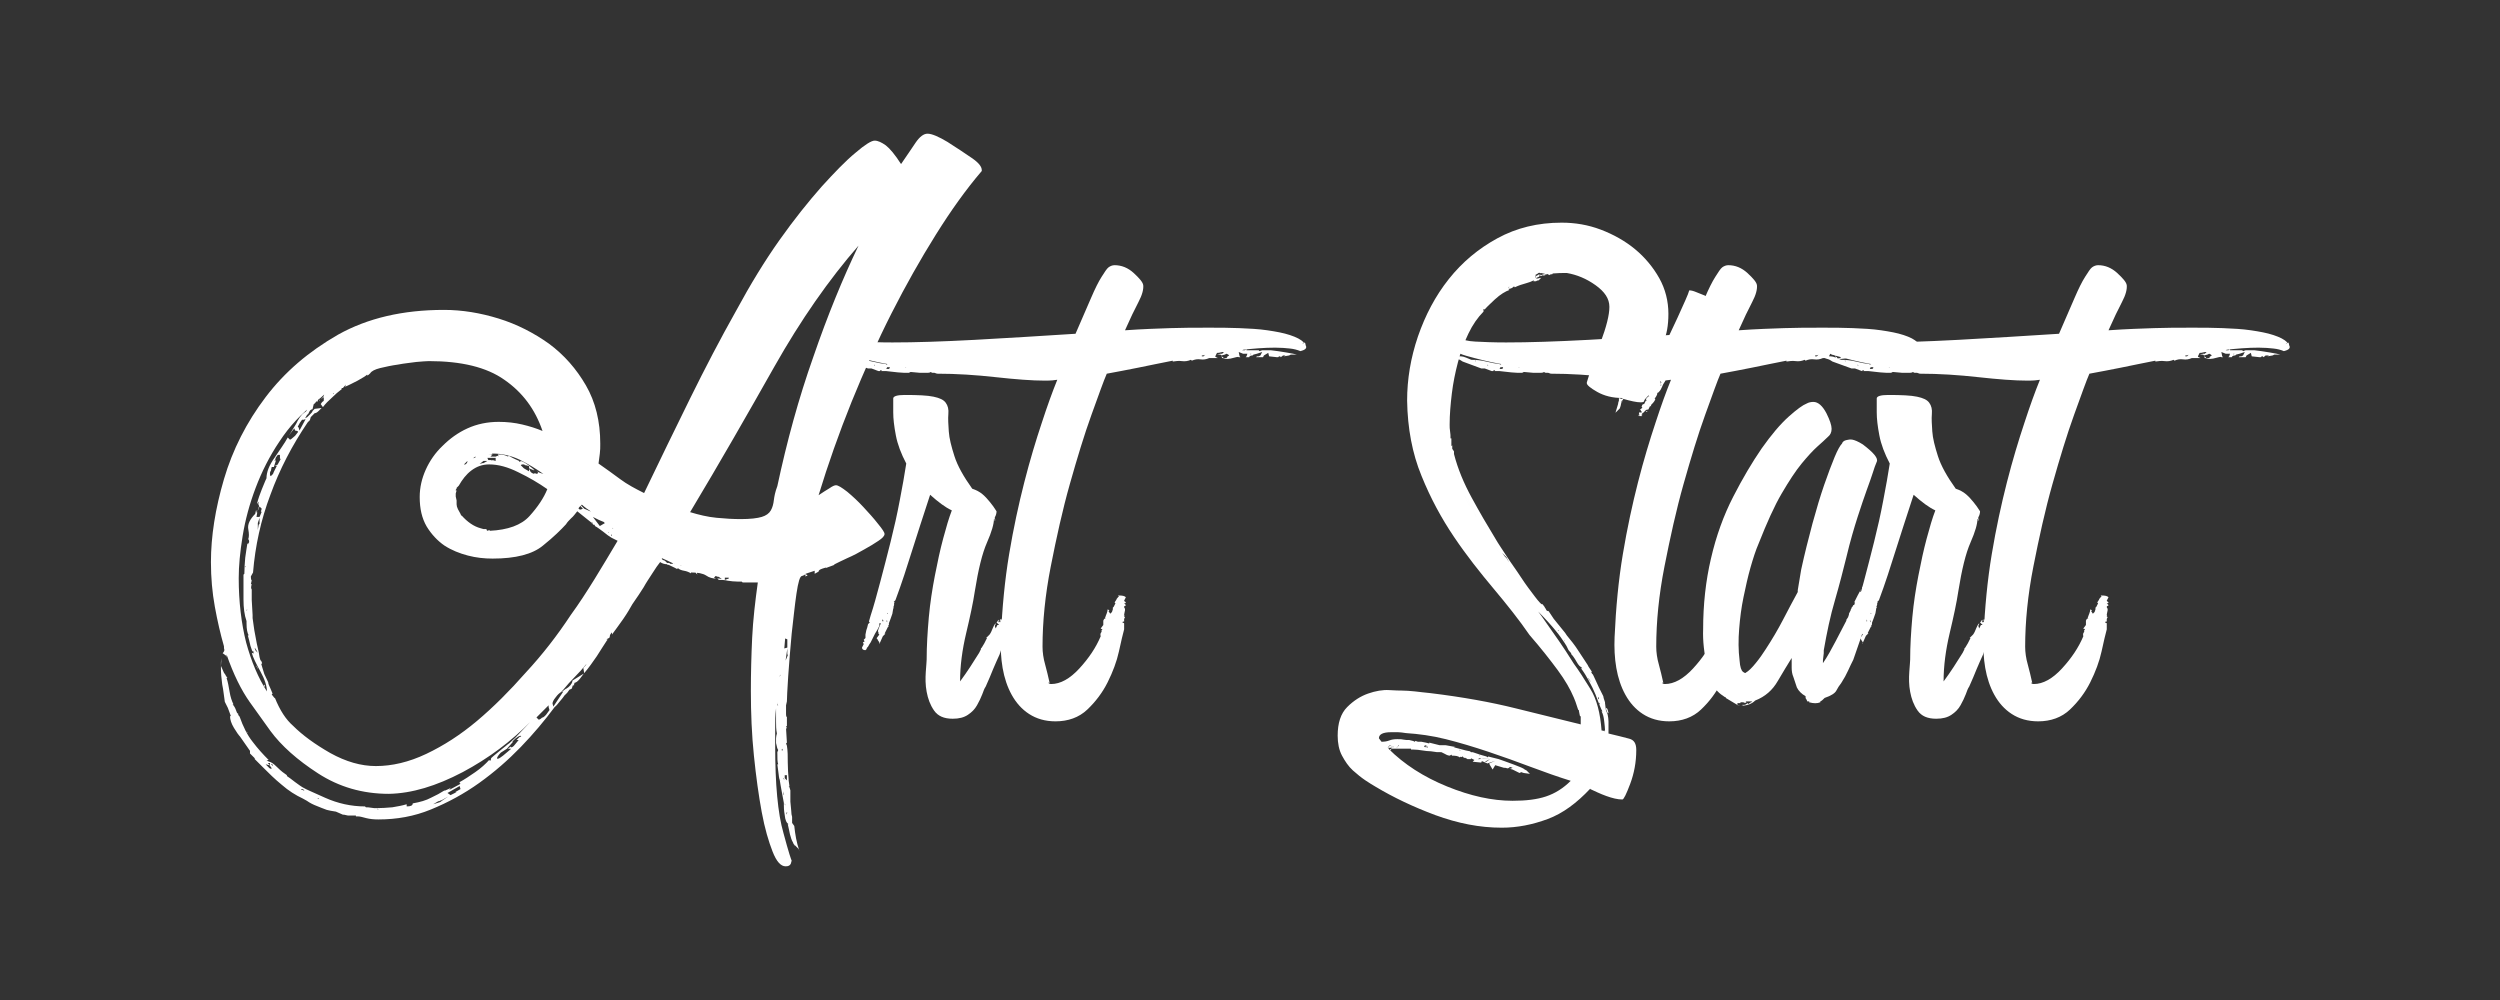 <?xml version="1.0" encoding="utf-8"?>
<!-- Generator: Adobe Illustrator 18.1.1, SVG Export Plug-In . SVG Version: 6.00 Build 0)  -->
<svg version="1.1" id="Layer_1" xmlns="http://www.w3.org/2000/svg" xmlns:xlink="http://www.w3.org/1999/xlink" x="0px" y="0px"
	 viewBox="0 0 576 230.4" enable-background="new 0 0 576 230.4" xml:space="preserve">
<rect x="0" y="0" width="576" height="230.4" fill="#333333" stroke="none"/>
<g>
	<path fill="#FFFFFF" d="M218.3,32.7c2.2,1.4,4,2.6,5.6,3.7c1.6,1.1,2.3,2,2.3,2.8v0.2c-3.6,4.2-7.1,9.1-10.6,14.7
		c-3.5,5.6-6.9,11.6-10.2,18.1c-3.3,6.5-6.3,13.3-9.2,20.4c-2.9,7.2-5.4,14.3-7.6,21.5c0.9-0.6,1.8-1.2,2.5-1.6
		c0.7-0.5,1.2-0.7,1.5-0.7c0.5,0,1.3,0.5,2.6,1.5c1.2,1,2.5,2.2,3.7,3.5c1.2,1.3,2.4,2.6,3.4,3.9c1,1.2,1.5,2,1.5,2.3
		c0,0.5-0.5,1-1.4,1.6c-0.9,0.6-2,1.3-3.3,2c-1.2,0.7-2.5,1.4-3.9,2c-1.3,0.6-2.3,1.1-2.9,1.4l-0.2,0.2l-1.9,0.7l0.2-0.2
		c0.2-0.2,0.3-0.2,0.5-0.2c-0.3,0.2-0.8,0.3-1.4,0.5c-0.6,0.2-0.9,0.4-0.9,0.7l-0.9,0.5v-0.2v-0.5l-2.1,0.7l0.2,0.2l0.2,0.2h0.2
		l-0.7,0.2l0.2-0.5c-0.2,0.2-0.2,0.2-0.2,0.1c0-0.1-0.1,0-0.2,0.1l-0.5,0.2c-0.5,0-0.9,1.4-1.3,4.1c-0.4,2.7-0.7,5.8-1.1,9.2
		c-0.3,3.4-0.6,6.7-0.8,9.8c-0.2,3.1-0.3,5.1-0.3,5.8l-0.2,0.9v0.9v0.9c0-0.3,0-0.2,0,0.2c0,0.5,0.1,0.7,0.2,0.7v1.4v0.7h-0.2
		l0.2,0.5h-0.2l0.2,3.3l-0.2,0.2l0.2,0.5c0.2,1.2,0.2,2.5,0.2,3.9c0,1.3,0.1,2.6,0.2,3.9v0.2l0.2,1.4h-0.2l0.2,0.2l0.2,0.7v2.6
		l0.2,2.1c0,0.6,0.1,1.1,0.2,1.4v1.4l0.5,0.7c0.2,1.9,0.5,3.8,1.2,5.8l-0.2-0.5l-0.9-0.9v0.2l-0.2-0.5v0.2l-0.2-0.5
		c-0.3-0.5-0.5-1.1-0.7-1.9c-0.2-0.8-0.3-1.6-0.5-2.3h0.2c-0.5-0.3-0.8-1-0.9-2.1c-0.2-1.1-0.2-1.9-0.2-2.3v-0.5
		c-0.2-0.9-0.3-1.8-0.5-2.7c-0.2-0.9-0.3-1.8-0.5-2.9l0.2,0.5V180v-0.2v-0.2v0.2c-0.2,0-0.3-0.5-0.4-1.4c-0.1-0.9-0.2-1.7-0.3-2.3
		h0.2c-0.2-0.5-0.2-1.4-0.2-2.8l0.2-0.5c-0.2-0.2-0.3-0.7-0.5-1.6c0-0.3,0-0.7,0-1.1c0-0.4,0.1-0.7,0.2-1.1
		c-0.2-0.9-0.2-1.9-0.2-2.8s0-1.9,0-3c-0.2,1.6-0.2,3-0.2,4.4c0,1.4,0,2.8,0,4.2c0,8.9,0.6,15.6,1.9,20.1c1.2,4.5,1.9,6.6,1.9,6.3
		c0,0.2-0.1,0.4-0.2,0.8c-0.2,0.4-0.5,0.6-1.2,0.6c-1.1,0-2.1-1.1-3-3.4c-0.9-2.3-1.8-5.3-2.5-9.1c-0.7-3.8-1.3-8.1-1.8-13
		c-0.5-4.8-0.7-9.8-0.7-14.9c0-4,0.1-8.1,0.3-12.3c0.2-4.1,0.7-8.4,1.3-12.7h-3.5l-0.2-0.2h-0.9c-0.8,0-1.6-0.1-2.3-0.2
		c-0.8-0.2-1.6-0.2-2.3-0.2l0.2-0.2l-0.5-0.2l1.2,0.2l-0.7-0.5c-0.3,0-0.5-0.1-0.7-0.2l-0.2,0.2l-0.2,0.2l0.5,0.2
		c-0.8,0-1.6-0.2-2.3-0.7c-0.8-0.5-1.9-0.7-3.5-0.7v0.2c-0.5-0.3-1-0.5-1.6-0.6c-0.6-0.1-1.1-0.3-1.4-0.6c0,0.2,0,0.2-0.1,0.1
		c-0.1-0.1-0.1,0-0.1,0.1c-0.3-0.2-0.8-0.4-1.4-0.7c-0.6-0.3-0.9-0.4-0.9-0.2V130c-0.6,0-1.2-0.2-1.6-0.5c-0.5,0.6-1.1,1.5-1.8,2.6
		c-0.7,1.1-1.4,2.1-2,3.2c-0.6,1-1.5,2.3-2.6,3.9c-0.5,0.9-1.2,2.1-2.1,3.4c-0.9,1.3-1.8,2.5-2.6,3.6v-0.5c-0.3,0.3-0.5,0.6-0.5,0.9
		c0,0.3-0.2,0.5-0.5,0.5c0,0.2-0.1,0.2-0.2,0.2c0,0.2,0.1,0.2,0.2,0.2v-0.2c-0.8,1.2-1.6,2.5-2.5,3.9c-0.9,1.3-1.8,2.6-2.9,3.9
		l-0.2-1.2c0.5-0.5,0.7-0.8,0.7-0.9c-0.9,1.1-1.8,2.1-2.7,3c-0.9,0.9-1.8,1.9-2.7,3l-0.5,0.5c-0.3,0.2-0.7,0.5-1.2,1.2
		c-0.5,0.6-0.7,1.1-0.7,1.4l0.2,0.7l2.3-3.5l-0.5,0.2l1.2-0.9c-0.3,0.3-0.2,0.2,0.5-0.3c0.6-0.5,0.9-1.1,0.9-1.5l2.6-1.6l-0.9,1.2
		c-0.5,0.6-0.9,0.9-1.2,0.9l-0.2,0.5h0.2l-0.5,0.2v0.2l-0.2,0.5l-0.5,0.2l-0.5,0.7l-0.7,0.7c-0.3,0.5-0.7,0.9-1.1,1.4
		c-0.4,0.5-0.7,0.9-1.1,1.2c-2.3,3.1-4.9,6.2-7.8,9.2c-2.9,3-6.1,5.8-9.6,8.3c-3.5,2.5-7.2,4.5-11.1,6.1c-3.9,1.6-7.9,2.3-12.1,2.3
		c-1.1,0-2-0.1-2.8-0.3c-0.8-0.2-1.4-0.4-1.9-0.4h-0.5v-0.2h-1.4h-0.2c-0.2,0-0.4,0-0.7-0.1c-0.3-0.1-0.5-0.1-0.7-0.1l-1.6-0.7
		l-1.2-0.2l-0.9-0.2c-0.8-0.3-1.6-0.6-2.3-0.9c-0.8-0.3-1.6-0.7-2.3-1.2l-0.9-0.5c-1.7-0.8-3.3-1.8-4.9-3.2c-1.6-1.3-3-2.7-4.4-4.1
		l-0.5-0.5l-1.4-1.4h0.2l-0.5-0.5l-0.7-0.7V173l-2.3-3.3c-0.3-0.3-0.8-1-1.4-2c-0.6-1-0.9-1.9-0.9-2.7h0.2l-0.7-1.9l-0.7-1.4
		c-0.2-1.2-0.3-2.6-0.6-4c-0.2-1.4-0.3-2.7-0.3-4c0-0.9,0.1-1.6,0.2-2.1l-0.2,0.9v0.9l0.7,1.6V155l0.5,0.7l-0.2-0.2l0.5,0.7h-0.2
		c0.3,0.9,0.5,2,0.7,3.2c0.2,1.2,0.5,2.1,0.9,2.9h-0.2c0.3,0.3,0.6,0.8,0.8,1.4c0.2,0.6,0.5,1.1,0.8,1.4c0.8,2.3,1.8,4.3,3,5.8
		c1.2,1.6,2.5,3,3.7,4.2h-0.5c0.3,0.2,0.4,0.2,0.3,0.2c-0.1,0,0,0.1,0.4,0.2h-0.2c0.5,0,1.1,0.4,2,1.3c0.9,0.9,1.6,1.4,2.2,1.8v0.2
		c0.5,0.3,1.1,0.8,1.9,1.4c0.8,0.6,1.5,1.1,2.1,1.4c0.3,0.2,1.9,0.9,4.8,2.2c2.9,1.3,6,2,9.2,2l0.2,0.2c0.3,0,0.7,0,1.2,0.1
		c0.5,0.1,0.9,0.1,1.2,0.1c1.2,0,2.5-0.1,3.7-0.2c1.2-0.2,2.3-0.4,3.3-0.7v0.5c0.9,0,1.4-0.2,1.4-0.7c1.7-0.3,3.1-0.7,4.2-1.3
		c1.1-0.5,2.2-1.1,3.3-1.8l-0.2,0.2h0.2c-0.2,0,0-0.1,0.5-0.3c0.5-0.2,0.8-0.4,0.9-0.6l-0.5,0.7l2.6-1.4l-0.2-0.2l0.7-0.2l-0.7,0.2
		v-0.2c1.1-0.6,2.3-1.4,3.6-2.3c1.3-0.9,2.4-1.9,3.2-2.8c0.2,0,0.2,0,0.1,0.1c-0.1,0.1,0,0.1,0.1,0.1l0.2-0.2v-0.2
		c0-0.2,0.2-0.4,0.7-0.8c0.5-0.4,1.1-0.9,1.7-1.4c0.7-0.5,1.3-1.1,1.9-1.5c0.5-0.5,1-0.9,1.3-1.2l3.5-3.7
		c-4.4,4.5-9.6,8.4-15.6,11.6c-6.1,3.2-11.7,4.9-17,5c-6.1,0-11.5-1.6-16.3-4.7c-4.8-3.1-8.5-6.4-11-9.8c-1.2-1.7-2.8-3.9-4.8-6.7
		c-1.9-2.7-3.7-6.3-5.3-10.9v1.2v-0.5c0-0.2-0.1-0.3-0.2-0.5l-0.7-0.5c0.3-0.3,0.4-0.6,0.4-0.8c-0.1-0.2-0.1-0.5-0.1-0.8
		c-0.8-2.8-1.5-5.8-2.1-9.1c-0.6-3.3-0.9-6.7-0.9-10.3c0-5.9,1-12.3,3-19.1c2-6.8,5.2-13.1,9.6-18.9c4.4-5.8,9.9-10.5,16.7-14.4
		c6.8-3.8,14.9-5.7,24.4-5.7c4.2,0,8.4,0.7,12.6,2c4.2,1.3,8.1,3.3,11.6,5.8c3.5,2.6,6.3,5.8,8.5,9.6c2.2,3.8,3.3,8.3,3.3,13.4
		c0,0.8,0,1.6-0.1,2.3c-0.1,0.8-0.2,1.6-0.3,2.3c1.7,1.2,3.4,2.4,5,3.6c1.6,1.2,3.5,2.2,5.5,3.2c3.6-7.5,7.1-14.7,10.6-21.8
		c3.5-7.1,7-13.8,10.6-20.2c3.3-6.1,6.6-11.5,10-16.3c3.4-4.8,6.7-8.9,9.7-12.3c3-3.3,5.6-6,7.8-7.8c2.2-1.9,3.7-2.8,4.4-2.8
		c0.8,0,1.6,0.4,2.6,1.1c0.9,0.7,2.1,2.1,3.5,4.3c1.4-2,2.5-3.7,3.4-5c0.9-1.3,1.8-2,2.7-2C214.7,30.8,216.3,31.5,218.3,32.7z
		 M131.5,141.7c1.9-2.6,3.7-5.4,5.5-8.3c1.8-2.9,3.5-5.8,5.3-8.8l-1.4-0.7c-0.5-0.3-1.1-0.7-1.8-1.3c-0.7-0.5-1.4-1.1-2.2-1.5h0.2
		c0-0.2-0.1-0.2-0.3-0.2c-0.2,0-0.3-0.2-0.3-0.5h-0.2c0,0.2,0.1,0.2,0.2,0.2l-3.5-2.8c-0.5,0.6-0.9,1.2-1.4,1.6
		c-0.5,0.5-0.9,0.9-1.2,1.4c-1.1,1.2-2.8,2.9-5.3,4.9c-2.4,2-6.3,3-11.6,3c-1.9,0-3.8-0.2-5.7-0.7c-1.9-0.5-3.7-1.2-5.4-2.3
		c-1.6-1.1-3-2.6-4.1-4.4c-1.1-1.9-1.6-4.1-1.6-6.8c0-2.2,0.5-4.3,1.4-6.3c0.9-2,2.2-3.9,3.9-5.5c1.6-1.6,3.5-3,5.7-4
		c2.2-1,4.6-1.5,7.2-1.5c1.9,0,3.7,0.2,5.4,0.6c1.7,0.4,3.3,0.9,4.7,1.5c-1.7-5-4.6-8.9-8.8-11.8c-4.1-2.9-9.9-4.3-17.4-4.3
		c-0.6,0-1.6,0.1-2.9,0.2c-1.3,0.2-2.7,0.3-4.2,0.6c-1.5,0.2-2.8,0.5-4.1,0.8c-1.2,0.3-2,0.7-2.3,1.2c-0.3,0.3-0.5,0.5-0.7,0.5v-0.2
		c-0.3,0.3-1.1,0.8-2.2,1.4c-1.2,0.6-2.1,1.1-2.9,1.4l0.2-0.5L79,89.4h-0.2l-0.2,0.2h0.2c-0.8,0.6-1.6,1.3-2.3,2
		c-0.8,0.7-1.5,1.4-2.1,2.2l-0.5-0.7c0.2-0.3,0.3-0.5,0.5-0.6c0.2-0.1,0.2-0.2,0.2-0.3V92v-0.5L73.9,92c-0.2,0.2-0.2,0.2-0.2,0.1
		c0-0.1-0.1,0-0.2,0.3l-0.2,0.2l1.2-1.2l0.2-0.5c-0.6,0.6-1.1,1-1.4,1.2l-0.2,0.5l-0.2-0.2c0,0.2,0,0.2-0.1,0.2
		c-0.1,0-0.1,0.1-0.1,0.2c-3.3,2.5-6,5.4-8.3,8.9c-2.3,3.4-4.1,7-5.5,10.7c-1.4,3.7-2.4,7.4-3,11.1c-0.6,3.7-0.9,6.9-0.9,9.7
		c0,5.4,0.6,10.4,1.7,14.8c1.2,4.4,2.8,8.2,4.8,11.3c0-1.2-0.5-2.8-1.5-4.6c-1-1.8-1.7-3.2-2-4.3l0.5,0.2c-0.2-0.2-0.2-0.2-0.1-0.2
		c0.1,0,0-0.2-0.1-0.5v0.2c-0.2,0-0.3-0.4-0.6-1.3c-0.2-0.9-0.4-1.7-0.6-2.4h0.2c-0.3-0.5-0.5-1.4-0.5-2.8v-0.5
		c-0.5-1.4-0.7-3.1-0.7-5c0-1.9,0-3.9,0-5.7l0.2-0.2c0-1.2,0.1-2.5,0.2-3.7c0.2-1.2,0.3-2.3,0.5-3.3l0.2,0.2c0-0.2,0-0.3,0.1-0.3
		c0.1-0.1,0.1-0.2,0.1-0.4c0-0.2-0.1-0.3-0.2-0.5c0.2-0.5,0.2-1.2,0-2.3c-0.2-1.1,0.4-2.3,1.6-3.5l0.2-0.9l0.2,0.7l0.5-1.6l-0.2-0.5
		l0.2-0.5l-0.5,0.5c0.3-1.2,0.7-2.3,1.1-3.3c0.4-0.9,0.7-1.8,1.1-2.6c0-1.4,0.6-3,1.9-4.8c1.2-1.8,2.3-3.3,3-4.6l0.5,0.5
		c0.2,0,0.5-0.3,1.2-0.9l0.7-0.9l-0.2-0.2L68,99.2l-0.2-0.5l-0.7,0.9l-0.5,0.7l1.6-2.6c0.2-0.3,0.3-0.7,0.6-1.1
		c0.2-0.4,0.5-0.7,0.8-1.1c0.3-0.3,0.6-0.5,0.9-0.7c0.2-0.3,0.4-0.7,0.8-1.1c0.4-0.4,0.7-0.7,1.1-1.1L72,94.3
		c-0.3,0-0.6,0.2-0.8,0.7c-0.2,0.5-0.4,0.6-0.4,0.5l-0.7,1.2h-0.5l-0.5,0.7l-0.5,0.9l0.2,0.2l0.2,0.7l1.4-2.6h-0.5l0.9-0.5l0.7-0.7
		c0.3-0.3,0.5-0.5,0.5-0.7l0.5-0.5l1.6-0.2l-0.7,0.7c-0.3,0.3-0.6,0.5-0.9,0.5l-0.2,0.2l-0.2,0.2v0.2v-0.2l-0.5,0.5l-0.2,0.7
		l-0.5,0.5c-3.6,5.3-6.5,10.9-8.6,16.7c-2.2,5.8-3.5,11.8-4,17.9l-0.5,0.9c0,0.6,0.1,0.9,0.2,0.9l-0.2,0.9c0.2-0.2,0.2,0,0.1,0.4
		c-0.1,0.4,0,0.7,0.1,0.8v1.4v1.2v-0.2l0.2,3.5v0.7c0.2,1.2,0.3,2.5,0.6,3.9c0.2,1.3,0.5,2.6,0.8,3.9l0.2,1.2l0.2,0.7l0.2,0.2
		l0.2,0.5l-0.2,0.2c0.2,0.6,0.4,1.4,0.7,2.3l0.9,1.9c0,0.3,0.2,0.8,0.5,1.4l0.5,1.2l-0.2,0.2l0.7,0.9v-0.2c1.2,3,2.6,5.1,4.2,6.5
		c2.2,2.2,5.1,4.3,8.6,6.3c3.6,2,7.1,3,10.5,3c3.7,0,7.6-0.9,11.6-2.8c4-1.9,7.9-4.4,11.7-7.6c3.8-3.2,7.5-6.9,11.2-11.1
		C125,150.8,128.4,146.4,131.5,141.7z M54.7,164.3c0.2,0,0.2,0.2,0.2,0.5v-0.2v0.2L54.7,164.3z M56.4,130.5l0.2,0.2v-0.2H56.4z
		 M56.8,140.5v0.2l0.2-0.2H56.8z M56.8,168.5c0,0.2,0.1,0.2,0.2,0.2v0.2L56.8,168.5z M58.2,149.6v0.5v-0.2V149.6z M58.7,150.3
		l-0.2-0.2v-0.2C58.5,150,58.5,150.2,58.7,150.3z M58.7,149.4l0.2,0.5l0.5,0.5l-0.5-0.9l-0.2-0.2V149.4z M59.4,154.1
		c0-0.2,0-0.3-0.1-0.3c-0.1-0.1-0.1-0.2-0.1-0.3l-0.2-0.2L59.4,154.1z M60.1,117.9l0.2-0.7l-0.5-0.5l-0.5,1.2l-0.2,1.2h0.7l0.5-1.2
		H60.1z M59.4,120.5v0.2v1.4l0.2-1.2l0.2-0.2v-1.4L59.4,120.5z M60.8,157.8v0.5c0.2,0,0.2-0.2,0.2-0.5H60.8z M61.5,159.2
		c0-0.2-0.1-0.2-0.2-0.2v0.2H61.5z M62.4,177.2l0.2-0.2l-0.5-0.7l-0.9-0.2l0.9,0.9l0.5,0.2H62.4z M61.7,175.8l0.5,0.5v-0.5H61.7z
		 M63.6,106l-0.5,1.6h-0.5l-0.2,0.9c-0.2,0.2-0.2,0.4-0.2,0.7c0,0.3,0.1,0.5,0.2,0.5l0.5-0.5l0.2-0.5l0.7-1.4h-0.5l0.5-0.2
		c0,0.2,0.1,0,0.3-0.3c0.2-0.4,0.4-0.7,0.6-1.1h-0.2v-0.9h-0.5l-0.5,0.7c0,0.3-0.1,0.5-0.2,0.5v0.2L63.6,106z M62.9,176.5
		c0-0.3-0.2-0.5-0.5-0.5L62.9,176.5z M65.9,165.5l0.5,0.5l0.2,0.2L65.9,165.5z M69.4,181.8c0,0.2,0.1,0.2,0.2,0.2
		c0.2,0,0.3,0.1,0.5,0.2C70.1,182,69.9,181.8,69.4,181.8z M70.1,182.1v-0.2l-0.2-0.2l0.2,0.2V182.1z M73.2,183.9
		c0,0.2,0.1,0.2,0.2,0.2v-0.2H73.2z M76.7,90.6l0.2,0.2v-0.2H76.7z M87.2,186.5l-0.2-0.2v0.2H87.2z M103.3,183.5l-1.6,0.9
		c-0.2,0-0.3,0.1-0.5,0.2h-0.2l-1.2,0.7l1.6-0.5l0.7-0.5L103.3,183.5z M104.9,182.5l1.2-0.7l-0.2-0.7l-2.8,1.6l0.7,0.5l1.4-0.7
		H104.9z M104.4,109.9c0-0.3,0.2-0.6,0.5-0.9C104.6,109.3,104.4,109.6,104.4,109.9z M104.9,109c0.6-0.9,1.3-1.6,2.1-2.1
		C106.2,107.4,105.5,108.1,104.9,109z M112.1,122.1l0.2,0.2l0.5-0.2v0.2c4.2-0.2,7.3-1.3,9.2-3.4c1.9-2.1,3.3-4.2,4.1-6.2
		c-2-1.4-4.2-2.7-6.7-3.9c-2.4-1.2-4.6-1.8-6.7-1.8c-1.6,0-2.9,0.5-4.1,1.4c-1.2,0.9-2.1,2.1-2.9,3.5l-0.5,0.5c0,0.2,0,0.3-0.1,0.3
		c-0.1,0.1-0.1,0.2-0.1,0.3h0.2l-0.2,0.7v0.2v0.5l0.2,0.9v0.9v-0.2v0.2c0,0.3,0.1,0.7,0.3,1.1c0.2,0.4,0.4,0.7,0.6,1.1l0.2,0.5v-0.2
		c1.4,1.6,2.9,2.6,4.4,3l0.7,0.2H112.1z M107,107.1c0.5-0.2,0.7-0.5,0.7-0.9l-0.7,0.7V107.1z M108.9,105.7c0.2-0.2,0.3-0.2,0.4-0.2
		c0.1,0,0.2-0.1,0.3-0.2C109.6,105.1,109.3,105.3,108.9,105.7z M111.2,106.7h0.2l0.9-0.5h-0.9l-0.9,0.7L111.2,106.7z M123.6,108.3
		c0.2,0.3,0.4,0.5,0.7,0.6c0.3,0.1,0.6,0.2,0.9,0.3c-1.7-1.2-3.5-2.3-5.5-3.3c-1.9-0.9-4-1.4-6.2-1.4c-0.3,0.2-0.7,0.2-1.2,0.2h0.5
		h0.7l-0.5,0.5h1.2l0.5-0.2l0.2,0.2l-0.2-0.5c1.1,0,1.9,0.2,2.3,0.5c0-0.2,0-0.2,0.1-0.1c0.1,0.1,0.1,0,0.1-0.1
		c0.5,0.3,0.9,0.5,1.3,0.7c0.4,0.2,0.7,0.3,1.1,0.5c0,0.2,0.1,0.2,0.2,0.2c0.2,0,0.2,0,0.1-0.1c-0.1-0.1,0-0.1,0.1-0.1
		c0.8,0.3,1.4,0.7,1.9,1.1c0.5,0.4,0.9,0.7,1.4,1.1l-0.2-0.2h-0.2l0.2,0.2l-1.2-0.5v-0.5l-0.7-0.2c-0.2,0-0.3,0-0.3-0.1
		c-0.1-0.1-0.2-0.1-0.4-0.1c-0.3,0-0.5,0.1-0.5,0.2l0.5,0.5l0.2,0.2l1.2,0.7v-0.5l0.2,0.2c0,0.3,0.2,0.5,0.5,0.7l0.5,0.2V109
		l0.7,0.2l0.2-0.5L123.6,108.3z M113.5,106l0.7,0.2v-0.7h-1.9l0.2,0.5h0.7l0.2,0.2V106z M120.1,169.7l-0.2-0.2l-0.5,0.2l-0.7,0.5
		l-0.7,0.7h0.2l-1.4,1.6l-1.4,0.9c-0.6,0.6-0.9,1.1-0.9,1.4h0.2c0.2,0,0.3-0.1,0.5-0.2l0.7-0.5l1.9-1.6H117l0.7-0.5v0.2
		c0.3,0,0.6-0.2,0.9-0.6c0.3-0.4,0.6-0.7,0.9-1.1h-0.5l0.7-0.7L120.1,169.7z M126.6,163.6l-0.2-0.7v-0.2v-0.2l-2.8,2.8l0.5,0.5
		c0.2,0,0.3-0.1,0.5-0.2c0.2-0.2,0.3-0.3,0.5-0.3c0.2-0.1,0.4-0.3,0.7-0.6L126.6,163.6z M133.8,116.5c-0.3,0.3-0.5,0.5-0.5,0.7
		c0.2,0.2,0.3,0.2,0.5,0.2l0.5-0.2l-0.5-0.5V116.5z M134.1,116.3c-0.2,0-0.2,0.1-0.2,0.2l0.5,0.5l0.2,0.2l1.6,0.7l0.2,0.2
		c-0.3-0.3-0.7-0.6-1.2-0.9C134.8,116.9,134.4,116.6,134.1,116.3z M136.6,119.1l1.6,2.1l1.2-0.7c-0.2,0-0.2-0.1-0.2-0.2l-1.2-0.5
		L136.6,119.1z M140.1,122.6c0,0.2,0.1,0.2,0.2,0.2L140.1,122.6h0.2H140.1z M140.8,123.3l0.2,0.2v-0.2l-0.2-0.2V123.3z M141.1,121.6
		c0,0.2,0.1,0.2,0.2,0.2L141.1,121.6z M155.5,130c-1.2-0.6-2.3-1.1-3-1.4v0.2l0.2,0.2l0.5,0.2l0.5,0.5h0.5l0.2,0.2h0.7l-0.2-0.2h0.2
		C155.2,129.9,155.4,130,155.5,130z M157.6,130.7l-0.9-0.5c0.2,0.2,0.3,0.2,0.5,0.2C157.3,130.5,157.5,130.6,157.6,130.7z
		 M179.1,112c2.2-10.3,4.9-20.2,8.3-29.8c3.3-9.6,6.8-18.1,10.4-25.6c-6.8,7.8-13.3,17.1-19.4,27.9c-6.1,10.8-12.5,22-19.4,33.5
		c2,0.6,4,1.1,6.1,1.3c2,0.2,3.9,0.3,5.6,0.3c2.2,0,3.8-0.2,4.8-0.5c1-0.3,1.7-0.8,2.1-1.5c0.4-0.7,0.6-1.5,0.7-2.4
		C178.4,114.4,178.6,113.3,179.1,112z M160.7,132.4l-0.5-0.5h-0.5h-0.5l0.2-0.5l0.2-0.2c0.2,0.3,0.3,0.4,0.6,0.2
		c0.2-0.2,0.4-0.1,0.4,0.2V132.4z M167.9,133.3v-0.2H167v0.5L167.9,133.3h-0.2H167.9z M179.3,162.5c-0.2-0.2-0.2-0.4-0.2-0.7v0.7
		H179.3z M179.6,155.9c0.2-0.2,0.2-0.3,0.2-0.5L179.6,155.9z M180.3,172.7v-0.2l-0.2,0.2c0,0.2,0,0.2,0.1,0.2c0.1,0,0.1,0.1,0.1,0.2
		V172.7z M180.7,179.7c0-0.2-0.1-0.3-0.2-0.5v0.2L180.7,179.7z M180.5,182.3v0.5c0,0.2,0,0.3,0.1,0.3c0.1,0.1,0.1,0.2,0.1,0.4
		L180.5,182.3z M181.4,147.3l-0.5-0.2l-0.2,2.3l0.7-0.2v-0.9V147.3z M181,178.6h-0.2v0.7l0.5,0.5v-1.2H181z M181,185.6l-0.2-0.5v0.2
		L181,185.6z M181.4,150.8v-1.4l-0.2,1.4l-0.2,1.4l0.5-1.2V150.8z M181.2,187.2v0.5l0.2-0.5H181.2z M181.4,188.8v-0.2v-0.2V188.8z"
		/>
	<path fill="#FFFFFF" d="M232.5,140.8c0.3,0,0.5,0.1,0.8,0.2c0.3,0.1,0.4,0.3,0.4,0.6c0,0.1-0.1,0.2-0.2,0.3
		c-0.1,0.1-0.3,0.2-0.4,0.5c0,0.1,0,0.2,0.1,0.3c0.1,0.1,0.1,0.2,0.1,0.3l-0.4,0.2v0.4c0,0.1-0.1,0.2-0.3,0.3
		c-0.2,0.1-0.3,0.2-0.3,0.5c0,0.1,0,0.2,0.1,0.3c0.1,0.1,0.1,0.2,0.1,0.3h-0.4l0.2,0.4l-0.4,1c0,0.1-0.1,0.2-0.2,0.2h-0.2
		c0,0.1,0,0.2,0.1,0.3c0.1,0.1,0.1,0.2,0.1,0.3l-0.4,0.4l-0.2,0.8c0,0.1-0.1,0.2-0.2,0.2h-0.2c0,0.1,0.1,0.3,0.2,0.4l-0.6,1.8
		c-0.5,1.1-1,2.2-1.5,3.4c-0.5,1.2-1,2.5-1.7,4c-0.3,0.4-0.5,1-0.8,1.8c-0.3,0.8-0.7,1.6-1.2,2.5c-0.5,0.9-1.2,1.6-2.1,2.2
		c-0.9,0.6-2,0.9-3.5,0.9c-2,0-3.4-0.6-4.3-1.9c-0.9-1.3-1.4-2.7-1.7-4.3c-0.3-1.6-0.3-3.1-0.2-4.6c0.1-1.5,0.2-2.4,0.2-2.8
		c0-3.2,0.2-6.4,0.5-9.8c0.3-3.3,0.8-6.5,1.4-9.6c0.6-3.1,1.2-5.9,1.9-8.5c0.7-2.6,1.3-4.7,2-6.5c-1.5-0.7-3.1-1.9-5-3.6
		c-1.7,5.2-3.1,9.5-4.2,13c-1.1,3.5-2.3,7.3-3.8,11.3l-0.2,0.2l-0.2,0.2h0.2L206,139v0.2v0.2l-0.2,0.6h0.2l-0.2,0.2l-0.2,1.2
		c-0.3,0.8-0.5,1.5-0.8,2.2v0.4l-0.2,0.2l0.2,0.2h-0.2l-0.4,0.8l-0.4,0.8h0.2l-0.4,0.4l-0.2,0.2c-0.1,0.3-0.3,0.6-0.4,0.9
		c-0.1,0.3-0.3,0.6-0.4,0.9h-0.2h0.2V148l-0.4-0.6l-0.2,0.2l0.2-0.2c0-0.1,0-0.2-0.1-0.2c-0.1,0-0.1-0.1-0.1-0.2l0.6-0.8l-0.2-0.2
		c0-0.3,0-0.4-0.1-0.5c-0.1-0.1,0.2-0.9,0.9-2.5l0.2,0.2c0-0.1,0-0.2,0.1-0.1c0.1,0.1,0.1,0,0.1-0.1h-0.2v-0.4l-0.4,1h-0.4v0.6
		l-0.4,0.8l-0.6,1l-0.4,0.8l-0.2,0.4l-0.4,0.8l-0.4,0.6c-0.1,0.3-0.3,0.5-0.4,0.6l-0.2,0.2h0.2l-0.2,0.2l-0.2,0.2
		c-0.5,0-0.8-0.2-0.8-0.6l0.4-0.8l-0.2-0.4l0.4-0.2l-0.2-0.4l0.4-0.4v-0.8l0.2-1l0.2-0.6l0.2-0.8l0.4-0.4l-0.2-0.2l0.4-1.4
		c0.7-2.1,1.4-4.7,2.2-7.7c0.8-3,1.6-6.1,2.4-9.3c0.8-3.2,1.5-6.3,2.1-9.5c0.6-3.1,1.1-5.9,1.5-8.5c-1.2-2.3-2-4.4-2.4-6.5
		c-0.4-2.1-0.6-3.8-0.6-5.3c0-1.6,0-2.7,0-3.2c0-0.5,0.9-0.8,2.6-0.8c3.1,0,5.3,0.1,6.7,0.4c1.4,0.3,2.3,0.7,2.8,1.4
		c0.5,0.7,0.7,1.5,0.6,2.6c-0.1,1.1,0,2.4,0.1,4c0.1,1.6,0.6,3.5,1.3,5.7c0.7,2.2,2.1,4.7,4.1,7.5c0.9,0.3,1.7,0.7,2.4,1.3
		c0.7,0.6,1.2,1.2,1.7,1.8c0.5,0.6,1,1.3,1.5,2.1c0,0.4-0.1,0.9-0.4,1.4v0.2v0.2v-0.2v0.2c0,0.1,0.1,0.2,0.2,0.2l-0.4,0.2l0.2-0.2
		c0-0.1-0.1-0.2-0.2-0.2c0,1.1-0.5,2.9-1.6,5.4c-1.1,2.5-2,6.2-2.8,11.2c-0.4,2.7-1.1,5.9-2,9.7c-0.9,3.8-1.4,7.5-1.4,11.1
		c0.8-1.1,1.6-2.2,2.3-3.3c0.7-1.1,1.4-2.2,2.1-3.3l0.2-0.4l0.2-0.4v-0.2l0.2-0.2l0.6-1l0.6-1.2h-0.2l0.4-0.4l0.4-0.4
		c0.3-0.4,0.5-0.9,0.7-1.4c0.2-0.5,0.4-0.9,0.7-1.2v0.2l-0.2,0.4l0.2,0.6l0.4-0.8h0.4l-0.2-0.2l-0.4-0.4l0.2-0.2
		c0.1-0.3,0.3-0.4,0.4-0.4l-0.2,0.2h0.4v-0.4v0.2l0.2-0.2v0.6c-0.1,0-0.2,0-0.1-0.1c0.1-0.1,0-0.1-0.1-0.1c-0.1,0-0.3,0.1-0.4,0.2
		c0,0.1,0.1,0.2,0.2,0.2v-0.2c0.1,0,0.2,0.1,0.2,0.2l0.4-0.8l0.6-0.8l0.6-0.6c0.1-0.1,0.3-0.2,0.4-0.2h-0.2l0.2-0.2H232.5z
		 M202.6,145.4h0.2h0.2H202.6z M204.4,143h-0.2l0.2,0.4v-0.2V143z M204.6,141.4l-0.2-0.2v0.2H204.6z M207.4,135.4l0.2-0.4
		L207.4,135.4z"/>
	<path fill="#FFFFFF" d="M195.6,83.3c-0.4-0.3-0.8-0.5-1.2-0.6c-0.4-0.1-0.8-0.3-1.2-0.6l0.2,0.2l1-0.2h-0.2h0.4l-0.2-0.2l0.4,0.2
		h0.4c0.3,0,0.7,0.1,1.2,0.3c0.5,0.2,0.9,0.4,1.2,0.5h-0.2h0.2c1.1,0,2.2,0.1,3.4,0.4c1.2,0.3,2.3,0.5,3.2,0.6H204
		c0.1,0,0.2,0,0.2,0.1c0,0.1,0.1,0.1,0.2,0.1l-0.2-0.2h0.4c-2.9-0.5-5.6-1.2-8.1-1.9c-2.5-0.7-3.8-1.7-4.1-2.9
		c-0.1-0.5,0-0.9,0.5-1.2c0.5-0.3,0.8-0.5,1.1-0.8h0.2c0,0.1,0.1,0.2,0.3,0.2c0.2,0,0.4,0.1,0.5,0.2l0.4,0.4h-0.2
		c0.4,0.4,1.5,0.7,3.3,0.8c1.8,0.1,4.2,0.2,7.1,0.2c5.2,0,11.5-0.2,19-0.6c7.5-0.4,15.2-0.9,23.2-1.4c1.5-3.5,2.7-6.2,3.6-8.3
		c0.9-2.1,1.7-3.7,2.4-4.8c0.7-1.1,1.2-1.9,1.6-2.2c0.4-0.3,0.9-0.5,1.4-0.5c1.6,0,3.1,0.6,4.4,1.8c1.3,1.2,2.1,2.1,2.2,2.8
		c0.1,0.9-0.2,2.2-1.1,3.9c-0.9,1.7-1.9,3.8-3.1,6.5c4.2-0.3,7.7-0.4,10.5-0.5c2.7-0.1,5.7-0.1,8.9-0.1c2.3,0,4.5,0,6.9,0.1
		c2.3,0.1,4.5,0.2,6.5,0.5c2,0.3,3.7,0.6,5.2,1.1c1.5,0.5,2.5,1,3.2,1.7l-0.4,0.4l0.6-0.4c0.1,0.1,0.2,0.3,0.2,0.6
		c0.4,0.7,0,1.1-1.2,1.4c-0.7-0.3-1.5-0.5-2.4-0.6c-0.9-0.1-2.1-0.2-3.4-0.2c-2.4,0-5.2,0.2-8.4,0.6l1.2-0.2l-0.4,0.2h0.4h0.2
		l0.4-0.2v0.2h2.8l0.2,0.2l0.6-0.2h2c1.1,0.1,2.2,0.3,3.5,0.5c1.3,0.2,2.1,0.4,2.5,0.5h-0.8h0.2h-0.2h-0.6l-0.4,0.2l-1.2,0.2
		l0.4-0.2h-0.6c-0.1,0.1-0.3,0.3-0.6,0.4v-0.2c-0.3,0-0.4,0-0.4,0.1c0,0.1-0.1,0.1-0.4,0.1l-1.8-0.2l-0.2-0.8l-1,0.6l-0.2,0.4h-1.6
		l0.2-0.2h0.4l0.4-0.2l0.4-0.8l-1.2,0.4l-0.8,0.2l-0.2,0.2c-0.4,0-0.7,0.1-0.8,0.4h-0.8l0.2-0.2l0.2-0.6h-1l-1-0.4l0.2,1l0.2,0.2
		h0.2h-0.6l0.2-0.2l-0.2,0.2l-0.2-0.2l0.2,0.2c0-0.1-0.3-0.1-1,0.1c-0.7,0.2-1.2,0.3-1.6,0.3c-0.3,0-0.5,0-0.7-0.1
		c-0.2-0.1-0.4-0.1-0.5-0.1l-0.2-0.4l0.4,0.2c0,0.1,0.1,0.2,0.2,0.2h0.4h0.4l-0.2-0.2l0.6-0.4l-0.2-0.2l-0.4-0.2l-0.4,0.2l-0.8,0.2
		l-0.2-0.2h-0.8l0.8-0.2h0.4l0.4-0.4c-0.3,0-0.5,0-0.8,0.1c-0.3,0.1-0.5,0.1-0.8,0.1l-0.4,0.8c0,0.1,0.1,0.2,0.2,0.2l0.4,0.2h-2
		c-0.7,0.3-1.3,0.4-2,0.3c-0.7-0.1-1.3,0-2,0.3l-0.2-0.2c-0.7,0.3-1.4,0.4-2.1,0.3c-0.7-0.1-1.4,0-2.1,0.1v-0.2
		c-2.7,0.5-5.3,1.1-7.9,1.6c-2.6,0.5-5,1-7.3,1.4c-0.7,1.6-1.8,4.7-3.5,9.4c-1.7,4.7-3.3,10-5,16c-1.7,6-3.1,12.4-4.4,19
		c-1.3,6.6-1.9,12.8-1.9,18.5c0,1.3,0.2,2.7,0.6,4.1c0.4,1.4,0.7,2.8,1,4.1v0.2l-0.2-0.2v0.2c0.1,0.1,0.3,0.2,0.6,0.2
		c2.1,0,4.3-1.2,6.5-3.6c2.2-2.4,3.8-4.8,4.9-7.4c-0.1-0.4-0.1-0.7,0.2-1v-0.4l0.2-0.2c-0.1-0.1-0.2-0.2-0.2-0.1
		c0,0.1-0.1,0-0.2-0.1l0.6-0.8v-1l0.2-0.4l0.4-0.2h-0.2c0.1-0.4,0.3-0.8,0.4-1.1c0.1-0.3,0.2-0.6,0.2-0.9l0.4,0.2l-0.2,0.2l0.4,0.6
		l0.4-0.4l0.2-0.6V140l0.2-0.2l0.4-0.8l-0.2-0.2l0.4-0.6c0-0.1,0.1-0.3,0.4-0.6l0.2-0.2l-0.2-0.2h0.2c0.8,0,1.3,0.1,1.6,0.4
		l-0.4,0.8c0,0.1,0.1,0.2,0.2,0.2l0.2,0.2c0,0.1-0.1,0.2-0.2,0.2H259l0.4,0.4c0,0.1-0.1,0.2-0.2,0.2c-0.1,0-0.2,0.1-0.2,0.2
		c0,0.1,0,0.2,0.1,0.3c0.1,0.1,0.1,0.2,0.1,0.3v0.2l-0.2,1c0.1,0.3,0.1,0.4,0,0.3c-0.1-0.1-0.1,0,0,0.1l0.2,0.2l-0.2,0.4v0.6
		c-0.3,0-0.4,0.1-0.4,0.2l0.4,0.2v1.4c-0.3,1.1-0.7,2.8-1.2,5.1c-0.5,2.3-1.4,4.7-2.6,7.1c-1.2,2.4-2.8,4.5-4.7,6.3
		c-1.9,1.8-4.4,2.7-7.3,2.7c-2.4,0-4.4-0.6-6.1-1.7c-1.7-1.1-3-2.6-4-4.4c-1-1.8-1.7-3.9-2.1-6.2c-0.4-2.3-0.5-4.7-0.4-7.1
		c0.3-6.8,0.9-13.1,1.9-19.1c1-6,2.2-11.5,3.5-16.6c1.3-5.1,2.7-9.7,4-13.6c1.3-4,2.5-7.3,3.6-10c-0.5,0.1-1.5,0.2-2.8,0.2
		c-3.1,0-6.8-0.3-11.4-0.8c-4.5-0.5-9-0.8-13.5-0.8l-0.6-0.2H215h-0.2l-0.4-0.2c0,0.1-0.3,0.2-0.8,0.2h-0.8H212l-2.2-0.2l-0.4,0.2
		c-0.8,0-1.6,0-2.5-0.1c-0.9-0.1-1.8-0.2-2.7-0.3H204h-1l0.2-0.2h-0.4v0.2h-0.4l-1.6-0.6H200L195.6,83.3z M198.6,83.3v-0.2h-0.2
		L198.6,83.3z M201.6,84.2l-0.2-0.2v0.2H201.6z M205,84.6h-0.2h-0.4l-0.2,0.4h0.6l0.2-0.2V84.6z M208.6,84.6c0,0.1,0.1,0.1,0.2,0
		H208.6z M276.9,82.1h0.4l0.4-0.4c-0.1,0.1-0.4,0.2-0.8,0.2V82.1z M288.1,81.5v0.2l0.2-0.2H288.1z M288.3,80.9h0.2h0.2h-0.2H288.3z"
		/>
	<path fill="#FFFFFF" d="M366.4,181.7c-3.1,3.3-6.3,5.7-9.8,7c-3.5,1.3-7,2-10.6,2c-5.1,0-10.1-1-15.3-2.9
		c-5.1-1.9-9.7-4.1-13.7-6.5c-0.7-0.4-1.5-0.9-2.4-1.5c-0.9-0.6-1.9-1.4-2.9-2.3c-1-0.9-1.8-2.1-2.5-3.4c-0.7-1.3-1-2.9-1-4.6
		c0-2.9,0.7-5.1,2.2-6.6c1.5-1.5,3.1-2.5,4.8-3.1c1.7-0.6,3.4-0.9,4.9-0.8c1.5,0.1,2.4,0.1,2.7,0.1c1.1,0,2.1,0.1,3.2,0.2
		c1.1,0.1,2.3,0.3,3.6,0.4c7.4,0.9,14,2.1,19.6,3.5s10.6,2.6,15,3.7v-1.8l-0.2-0.2l-0.2-1v0.2v-0.4l-0.2-0.2l-0.6-1.8l-0.4-1
		c-0.8-1.9-2-4-3.7-6.3c-1.7-2.3-3.8-5-6.5-8.1c-2.4-3.5-5.2-7-8.3-10.7c-3.1-3.7-6.2-7.6-9.1-11.9c-2.9-4.3-5.4-8.9-7.5-14.1
		c-2.1-5.1-3.2-10.9-3.3-17.3c0-4.9,0.8-9.8,2.5-14.8c1.7-4.9,4-9.3,7.1-13.2c3.1-3.9,6.8-7,11.2-9.4c4.4-2.4,9.3-3.6,14.8-3.6
		c3.1,0,6.1,0.5,9,1.6c2.9,1.1,5.6,2.6,7.9,4.5c2.3,1.9,4.2,4.2,5.6,6.7c1.4,2.5,2.1,5.3,2.1,8.2c0,2.7-0.4,4.8-1.1,6.3
		c-0.7,1.5-1.2,3-1.5,4.5c0.8-1.6,1.6-3.3,2.4-5c0.8-1.7,1.6-3.4,2.3-4.9c0.7-1.5,1.3-2.9,1.8-4c0.5-1.1,0.8-1.9,0.9-2.3
		c0.4,0,0.9,0.1,1.6,0.4c0.7,0.3,1.3,0.5,2,0.8l2.4,1.2c-0.8,1.6-2.1,3.7-4,6.4c-1.9,2.7-3.7,5.3-5.6,7.8c0,0.3-0.1,0.4-0.4,0.4
		l0.2,0.2l-0.2,0.2l-0.2-0.2v0.4l-0.4,0.4c0,0.1,0.1,0.3,0.2,0.4l-1.2,2.6c-0.3,0.4-0.5,0.8-0.7,1.3c-0.2,0.5-0.4,0.8-0.7,1.1
		l-0.2,0.2h-0.2c0,0.1,0.1,0.2,0.2,0.2l-0.2-0.2v0.2v0.2l-0.2,0.4h0.2h-0.2l-0.4,0.6h0.2c-0.1,0.4-0.4,0.8-0.8,1.2l-0.2,0.2l0.2,0.2
		l-0.2-0.2v0.2v0.2l-0.2-0.2l-0.4,0.8l-0.2,0.2v-0.2l-0.4,0.2l-1,1l0.2-0.2l-0.2-0.6v0.2l-0.2-0.4l-0.2-0.2h0.2l0.4-0.4l-0.2-0.2
		c0,0.1,0,0.1,0.1-0.2c0.1-0.3,0.2-0.4,0.5-0.4l0.4-0.8l0.2,0.2h-0.2l0.2-0.2c-0.1,0-0.2,0-0.1-0.1c0.1-0.1,0-0.1-0.1-0.1
		c0-0.1,0.1-0.3,0.2-0.4l0.4-0.4h0.2l-0.2-0.2c-0.7,0.7-1,1.1-1,1.3c0,0.2-0.3,0.3-0.8,0.3c-0.9,0-2.3-0.3-4-0.8
		c-0.3,0.8-0.5,1.3-0.6,1.4l0.2-0.4l0.2-0.6v-0.6c-2.3,0-4.2-0.5-5.8-1.4c-1.6-0.9-2.4-1.6-2.4-2v-0.2c0.8-2.7,1.9-5.8,3.2-9.3
		c1.3-3.5,2-6.2,2-8.1c0-1.9-1.1-3.5-3.2-5c-2.1-1.5-4.3-2.4-6.6-2.8c-1.1,0-2.1,0-3.1,0.1c-1,0.1-1.9,0.2-2.7,0.5l0.2-0.2l-0.8,0.2
		v-0.2l1.4-0.2l-1-0.2c0,0.1-0.1,0.1-0.2,0c-0.1-0.1-0.3-0.1-0.6,0.2h-0.2h0.2l-0.4,0.2V64l0.6-0.2c-0.7,0.7-1.5,1.1-2.6,1.4
		c-1.1,0.3-2,0.6-2.8,1c0-0.1-0.1-0.2-0.2-0.2c-0.3,0.3-0.5,0.4-0.8,0.5c-0.3,0.1-0.4,0.2-0.4,0.3h0.2c-0.9,0.3-2.1,1-3.4,2.2
		c-1.3,1.2-2.1,2-2.4,2.4v-0.2h-0.2v0.4v0.2c-1.3,1.3-2.5,3-3.5,5.1c-1,2.1-1.8,4.3-2.4,6.6c-0.6,2.3-1.1,4.7-1.4,7.2
		c-0.3,2.5-0.5,4.8-0.5,7.1c0,0.5,0,1.1,0.1,1.6c0.1,0.5,0.1,1.1,0.1,1.6h0.2v1.4v0.2v0.2l0.2-0.2v0.8l0.4,0.6v0.6
		c0.9,3.5,2.3,6.8,4.1,10.1c1.8,3.3,3.6,6.4,5.5,9.5c0.5,0.9,1.4,2.2,2.5,3.9c1.1,1.7,2.3,3.3,3.4,5c1.1,1.7,2.2,3.1,3.1,4.3
		c0.9,1.2,1.5,1.8,1.6,1.8h0.2l0.6,0.8h-0.2c0.1,0,0.3,0.1,0.4,0.4c0.1,0.3,0.3,0.4,0.6,0.4l0.8,1.2l0.4,0.6l2.6,3.2l0.4,0.6
		c0.9,1.1,1.8,2.2,2.5,3.3c0.7,1.1,1.5,2.3,2.3,3.5l0.2,0.4l0.8,1.2h-0.2l0.2,0.4l0.2,0.2l0.2,0.4l1.2,2.6l1,2
		c0,0.1,0.1,0.6,0.4,1.4v0.2v0.2v-0.2l0.2,1.6l0.4,1c0.1,0.5,0.2,1.1,0.2,1.6c0,0.5,0,1.1,0,1.6v1.2c2.1,0.5,3.7,0.9,4.8,1.2
		c1.1,0.3,1.6,1.1,1.6,2.6c0,2.8-0.5,5.4-1.4,7.8c-0.9,2.4-1.5,3.6-1.8,3.6c-1.1,0-2.3-0.3-3.7-0.8c-1.4-0.5-2.6-1.1-3.7-1.6V181.7z
		 M323.9,168.9c-0.7-0.1-1.3-0.2-1.8-0.2c-0.5,0-1.1,0-1.6,0c-1.9,0-2.8,0.5-2.8,1.4c0.1,0.1,0.2,0.3,0.3,0.4
		c0.1,0.1,0.2,0.3,0.3,0.4c0.7,0,1.3-0.1,1.8-0.3c0.5-0.2,1.1-0.3,1.8-0.3c0.5,0,1,0,1.4,0.1c0.4,0.1,0.9,0.1,1.4,0.1l0.8,0.2
		c0.1,0,0.3,0.1,0.4,0.2c0.1,0,0.2-0.1,0.2-0.2l0.6,0.2h0.2h0.6l1,0.2l0.8,0.2v-0.2l1.6,0.4l0.8,0.2h1.4l-1,0.2h0.2l-1,1l0.2,0.2
		l0.4,0.2h-0.8l-1.4-0.2c-0.7,0-1.3-0.1-2-0.2c-0.7-0.1-1.3-0.2-2-0.2h-0.6v-0.2h-3.2h-1.4l0.2-0.2h-0.4l0.8-0.2l-0.6-0.2l-0.4-0.2
		l-0.2,0.4l-0.2,0.2h0.4c-0.1,0-0.2,0.1-0.2,0.2c3.6,3.6,8.1,6.5,13.5,8.7c5.4,2.2,10.4,3.3,15.1,3.3c3.1,0,5.6-0.3,7.7-1
		c2.1-0.7,4-1.9,5.7-3.6c-2.9-0.9-6-2-9.2-3.2c-3.2-1.2-6.5-2.4-9.8-3.5c-3.3-1.1-6.6-2.1-9.8-2.9
		C329.9,169.5,326.9,169.1,323.9,168.9z M320.4,172.3l0.8-0.2l-0.6-0.2c-0.1-0.1-0.3-0.2-0.4-0.2l-0.2,0.4l-0.2,0.2h0.4H320.4z
		 M320.2,172.7l0.2,0.2l0.2-0.4L320.2,172.7z M322.3,171.7h-0.2h-0.6l0.2,0.6l0.6-0.4V171.7z M322.3,171.9l-0.2-0.2h-0.6l0.2,0.6
		l0.2-0.2L322.3,171.9z M328.7,172.3l0.2-0.4l-0.6-0.2l-0.2,0.4L328.7,172.3z M328.9,171.9l-0.6,0.2h-0.2l0.8,0.2V171.9z
		 M331.9,173.3l-0.4-0.2c-0.1,0-0.2-0.1-0.2-0.2l1-1h-0.2l1-0.2l2.2,0.4l-1.4,0.2l0.2,0.2l-0.8,0.2h-1.4h0.8v0.4h0.8l0.2-0.2
		c0.1,0,0.3,0.1,0.4,0.2l0.6,0.2v0.2l-0.6,0.2l-0.4,0.2c-0.1,0-0.3-0.1-0.4-0.2c-0.1,0-0.2-0.1-0.2-0.2l-0.4-0.2l0.2,0.4l-0.8-0.4
		H331.9z M333.9,172.3l0.8-0.2l3,0.8l1,0.2l0.2,0.2h0.2h0.2l1.8,0.6l1.4,0.4l0.2,0.2l0.2-0.2l2.4,0.6c1.1,0.4,2.3,0.8,3.6,1.3
		c1.3,0.5,2.1,0.8,2.4,1.1h-0.6l-0.2-0.2h-0.6h-0.4h-1.4l0.4-0.2l-0.6-0.2c-0.3,0.3-0.5,0.4-0.7,0.3c-0.2-0.1-0.4-0.1-0.7-0.1
		l-2-0.6v-1l-1.2,0.4l-0.6,0.2l-1.4-0.6l0.2,0.2h0.6h0.4l0.8-0.6l-1.6-0.2h-0.8l-0.4,0.2c-0.4,0-0.7,0.1-0.8,0.2l-0.8-0.4l0.4-0.4
		l-1-0.2l-0.8-0.8l-0.2,1l0.2,0.2l0.2,0.2l-0.6-0.2h0.2c-0.1,0-0.2,0-0.2-0.1c0-0.1-0.1-0.1-0.2-0.1c0,0.1-0.1,0.2-0.2,0.1
		c-0.1-0.1-0.3,0-0.4,0.1c-0.3-0.3-0.9-0.4-1.8-0.4v-0.2c-0.1,0-0.2,0-0.3,0.1c-0.1,0.1-0.2,0.1-0.3,0.1c-0.1,0-0.5-0.1-1-0.4
		l-0.2-0.4l0.4,0.2c0,0.1,0.1,0.2,0.2,0.2l0.4,0.2l0.4-0.2l0.6-0.2v-0.2l-0.6-0.2c-0.1-0.1-0.3-0.2-0.4-0.2v0.2h-1v-0.4h-0.8h1.4
		l0.8-0.2L333.9,172.3z M335.1,105.9c0,0.5,0.1,0.9,0.2,1.2h0.2L335.1,105.9z M335.1,105.9c0,0.5,0.1,0.9,0.2,1.2h0.2L335.1,105.9z
		 M336.1,110.5c0-0.3,0-0.5-0.1-0.7c-0.1-0.2-0.1-0.4-0.1-0.7l-0.4-0.8C335.6,108.7,335.8,109.4,336.1,110.5z M335.9,109.1l-0.4-0.8
		c0.1,0.4,0.3,1.1,0.6,2.2c0-0.3,0-0.5-0.1-0.7C335.9,109.6,335.9,109.3,335.9,109.1z M336.3,172.9h0.2l-0.2-0.2V172.9z
		 M338.9,174.9h-0.8l-0.6-0.4c-0.1,0-0.2-0.1-0.2-0.2l0.2-1l0.8,0.8l1,0.2l-0.4,0.4V174.9z M340.1,119.1c0-0.3-0.1-0.4-0.2-0.4
		l-0.2-0.6l-0.6-1.6l-0.2,0.6l-0.2-0.6c0,0.1,0,0.1,0-0.1c0-0.2-0.1-0.4-0.2-0.7c-0.1-0.3-0.2-0.5-0.2-0.8l-0.2,0.2l-0.6-0.8
		c0.4,0.9,0.8,1.8,1.3,2.5C339.3,117.5,339.7,118.3,340.1,119.1z M339.7,118.1l-0.6-1.6l-0.2,0.6l-0.2-0.6c0,0.1,0,0.1,0-0.1
		c0-0.2-0.1-0.4-0.2-0.7c-0.1-0.3-0.2-0.5-0.2-0.8l-0.2,0.2l-0.6-0.8c0.4,0.9,0.8,1.8,1.3,2.5c0.5,0.7,0.9,1.5,1.3,2.3
		c0-0.3-0.1-0.4-0.2-0.4L339.7,118.1z M341.3,175.3v0.4l-2-0.2l0.4-0.4c0.1-0.1,0.4-0.2,0.8-0.2h0.4l0.4-0.2l2,0.2l-0.8,0.4
		l-0.4,0.2h-0.6h-0.2V175.3z M340.7,173.9l0.2,0.2C340.9,174,340.9,173.9,340.7,173.9C340.7,174.1,340.7,174,340.7,173.9z
		 M344.5,176.1v0.2l-0.6,1l-0.6-1l-0.2-0.4l1.4-0.6V176.1z M345.3,126.2l-0.6-0.8l-0.4,0.2l1.2,1.8l0.2-0.2l-0.6-0.8L345.3,126.2z
		 M345.7,127.2l-0.6-0.8l0.2-0.2l-0.6-0.8l-0.4,0.2l1.2,1.8L345.7,127.2z M345.7,67.4l-0.2,0.2l-0.8,0.8c0.1-0.3,0.3-0.4,0.4-0.5
		C345.2,67.8,345.4,67.7,345.7,67.4z M345.5,67.6l0.2-0.2c-0.3,0.3-0.5,0.4-0.6,0.5c-0.1,0.1-0.3,0.2-0.4,0.5L345.5,67.6z
		 M347.7,129.6l-0.6-1.2l-1-1l0.6,1.2l0.4,0.4L347.7,129.6z M347.7,129.6l-0.6-0.6l-0.4-0.4l-0.6-1.2l0.6,0.8l0.4,0.4L347.7,129.6z
		 M347.7,66.6l0.4-0.2c0.4,0,0.6-0.1,0.6-0.4h0.8l-0.6-0.6c0,0.1-0.1,0.2-0.4,0.2c-0.3,0-0.5,0.1-0.8,0.4l-0.2,0.4v0.2H347.7z
		 M347.7,66.2V66c0.3-0.3,0.5-0.4,0.8-0.4c0.3,0,0.4-0.1,0.4-0.2l0.6,0.6h-0.8c0,0.3-0.2,0.4-0.6,0.4l-0.6,0.2v-0.2L347.7,66.2z
		 M348.1,177.1l0.4,0.2l-0.8-0.2H348.1z M351.1,177.3h0.2l0.4,0.2l0.8,0.8l-1.4-0.2c-0.1,0-0.3-0.1-0.6-0.2l-0.4,0.2l-2-1h1.4h0.4
		h0.6l0.2,0.2H351.1z M354.1,64.2l1-0.2l-0.6,0.6c-0.3,0-0.5,0.1-0.6,0.2h-0.2h-0.4l0.2-0.4L354.1,64.2z M354.9,63.6l1.2-0.2l-1-0.2
		h-0.4c-0.1,0-0.3,0.1-0.4,0.2h-0.2h0.2l-0.4,0.2V64l0.6-0.2l0.2-0.2H354.9z M366.4,158.7c1.5,2.4,2.3,5.6,2.6,9.6
		c0.3,0,0.5,0.1,0.8,0.2l-0.2-0.2h0.2c0-0.5-0.1-1.3-0.2-2.2c-0.1-0.9-0.3-1.7-0.6-2.2h0.2c-0.1-0.1-0.3-0.6-0.6-1.3
		c-0.3-0.7-0.6-1.6-1-2.6c-0.4-1-0.9-2-1.5-3.1c-0.6-1.1-1.2-2.1-1.9-3l0.4,0.2l-0.2-0.2v-0.2v-0.2v0.2c-0.3,0-0.7-0.4-1.2-1.3
		c-0.5-0.9-0.9-1.4-1.2-1.7v-0.2c-0.4-0.4-0.7-0.8-0.8-1.1c-0.1-0.3-0.4-0.8-0.8-1.4c-0.4-0.6-1-1.5-1.9-2.6
		c-0.9-1.1-2.2-2.6-4.1-4.5c0.4,0.5,1.1,1.5,2,2.8c0.9,1.3,1.9,2.7,2.8,4c0.9,1.3,2.1,3.1,3.4,5.2
		C363.7,154.4,365,156.4,366.4,158.7z M356.5,63l0.2,0.2l0.2,0.2l0.4-0.2c0.3,0,0.4,0,0.4-0.1c0-0.1,0.1-0.1,0.2-0.1H356.5z
		 M356.9,63.2v0.2l0.4-0.2c0.3,0,0.4,0,0.4-0.1c0-0.1,0.1-0.1,0.2-0.1h-1.4l0.2,0.2H356.9z M358.7,145.2h0.2l0.2,0.2v-0.2H358.7z
		 M360.8,147.8c0-0.1-0.1-0.2-0.2-0.3c-0.1-0.1-0.2-0.2-0.2-0.3C360.7,147.4,360.8,147.6,360.8,147.8z M360.6,147.8
		c-0.1-0.1-0.2-0.3-0.2-0.4v0.2L360.6,147.8z M364.2,153l0.2,0.4L364.2,153z M364.4,152.6l0.2,0.2l0.2,0.4l0.6,0.2l-0.8-1
		L364.4,152.6z M364.6,152.8l0.2,0.4l0.6,0.2l-0.8-1l-0.2,0.2L364.6,152.8z M364.8,153.4h-0.2v-0.2
		C364.6,153.3,364.7,153.4,364.8,153.4z M366.6,157.2c-0.4-0.7-0.7-1-0.8-1L366.6,157.2z M368.2,160.7v0.4c0.1,0,0.2-0.1,0.2-0.4
		H368.2z M368.6,162.3v-0.4v0.2l-0.2-0.2C368.4,162.1,368.5,162.2,368.6,162.3z M370,163.3l0.2-0.2l0.2,0.4l0.2,0.8h-0.2L370,163.3z
		 M373.4,93.5l-0.2,0.6l-1,1l0.6-2c0-0.3,0.1-0.5,0.2-0.8v-0.2v-0.4c0.3,0.1,0.5,0.2,0.8,0.2v0.2l-0.2,0.4L373.4,93.5z M378.2,95.7
		v0.2c-0.3,0-0.4-0.1-0.4-0.2v0.2v-0.2v0.2c-0.1,0-0.2-0.1-0.2-0.2v0.2l-0.2-0.4l0.2,0.2c0.1,0,0.2-0.1,0.2-0.2v0.2
		c-0.1-0.1-0.2-0.3-0.2-0.4l0.4,0.2L378.2,95.7z M378.2,95.5l0.2,0.4l-0.4-0.4l-0.4-0.2l0.2-0.4l0.2,0.2l0.2-0.2l0.2,0.6H378.2z
		 M379.4,94.7l0.2,0.2h-0.2l-0.2-0.2H379.4z M380.2,93.1l-0.2-0.4v0.2L380.2,93.1z M380,92.9l0.2,0.2l-0.2-0.4V92.9z M382.6,88.1
		h0.2l-0.2-0.2l-0.2-0.2c0,0.1-0.1,0.3-0.2,0.4l0.4,0.2V88.1z M382.4,87.7c0,0.1-0.1,0.3-0.2,0.4l0.4,0.2l0.2-0.2h-0.2L382.4,87.7z
		 M382.6,88.5v-0.2v0.6l0.2-0.2L382.6,88.5z M382.8,88.7l-0.2-0.4v0.6v-0.2H382.8z M385.4,84.1h0.2h-0.4H385.4z"/>
	<path fill="#FFFFFF" d="M337,83.3c-0.4-0.3-0.8-0.5-1.2-0.6c-0.4-0.1-0.8-0.3-1.2-0.6l0.2,0.2l1-0.2h-0.2h0.4l-0.2-0.2l0.4,0.2h0.4
		c0.3,0,0.7,0.1,1.2,0.3c0.5,0.2,0.9,0.4,1.2,0.5h-0.2h0.2c1.1,0,2.2,0.1,3.4,0.4c1.2,0.3,2.3,0.5,3.2,0.6h-0.2c0.1,0,0.2,0,0.2,0.1
		c0,0.1,0.1,0.1,0.2,0.1l-0.2-0.2h0.4c-2.9-0.5-5.6-1.2-8.1-1.9c-2.5-0.7-3.8-1.7-4.1-2.9c-0.1-0.5,0-0.9,0.5-1.2
		c0.5-0.3,0.8-0.5,1.1-0.8h0.2c0,0.1,0.1,0.2,0.3,0.2c0.2,0,0.4,0.1,0.5,0.2l0.4,0.4h-0.2c0.4,0.4,1.5,0.7,3.3,0.8
		c1.8,0.1,4.2,0.2,7.1,0.2c5.2,0,11.5-0.2,19-0.6c7.5-0.4,15.2-0.9,23.2-1.4c1.5-3.5,2.7-6.2,3.6-8.3c0.9-2.1,1.7-3.7,2.4-4.8
		c0.7-1.1,1.2-1.9,1.6-2.2c0.4-0.3,0.9-0.5,1.4-0.5c1.6,0,3.1,0.6,4.4,1.8c1.3,1.2,2.1,2.1,2.2,2.8c0.1,0.9-0.2,2.2-1.1,3.9
		c-0.9,1.7-1.9,3.8-3.1,6.5c4.2-0.3,7.7-0.4,10.5-0.5c2.7-0.1,5.7-0.1,8.9-0.1c2.3,0,4.5,0,6.9,0.1c2.3,0.1,4.5,0.2,6.5,0.5
		c2,0.3,3.7,0.6,5.2,1.1c1.5,0.5,2.5,1,3.2,1.7l-0.4,0.4l0.6-0.4c0.1,0.1,0.2,0.3,0.2,0.6c0.4,0.7,0,1.1-1.2,1.4
		c-0.7-0.3-1.5-0.5-2.4-0.6c-0.9-0.1-2.1-0.2-3.4-0.2c-2.4,0-5.2,0.2-8.4,0.6l1.2-0.2l-0.4,0.2h0.4h0.2l0.4-0.2v0.2h2.8l0.2,0.2
		l0.6-0.2h2c1.1,0.1,2.2,0.3,3.5,0.5c1.3,0.2,2.1,0.4,2.5,0.5h-0.8h0.2h-0.2h-0.6l-0.4,0.2l-1.2,0.2l0.4-0.2h-0.6
		c-0.1,0.1-0.3,0.3-0.6,0.4v-0.2c-0.3,0-0.4,0-0.4,0.1c0,0.1-0.1,0.1-0.4,0.1l-1.8-0.2l-0.2-0.8l-1,0.6l-0.2,0.4h-1.6l0.2-0.2h0.4
		l0.4-0.2l0.4-0.8l-1.2,0.4l-0.8,0.2l-0.2,0.2c-0.4,0-0.7,0.1-0.8,0.4h-0.8l0.2-0.2l0.2-0.6h-1l-1-0.4l0.2,1l0.2,0.2h0.2h-0.6
		l0.2-0.2l-0.2,0.2l-0.2-0.2l0.2,0.2c0-0.1-0.3-0.1-1,0.1c-0.7,0.2-1.2,0.3-1.6,0.3c-0.3,0-0.5,0-0.7-0.1c-0.2-0.1-0.4-0.1-0.5-0.1
		l-0.2-0.4l0.4,0.2c0,0.1,0.1,0.2,0.2,0.2h0.4h0.4l-0.2-0.2l0.6-0.4l-0.2-0.2l-0.4-0.2l-0.4,0.2l-0.8,0.2l-0.2-0.2h-0.8l0.8-0.2h0.4
		l0.4-0.4c-0.3,0-0.5,0-0.8,0.1c-0.3,0.1-0.5,0.1-0.8,0.1l-0.4,0.8c0,0.1,0.1,0.2,0.2,0.2l0.4,0.2h-2c-0.7,0.3-1.3,0.4-2,0.3
		c-0.7-0.1-1.3,0-2,0.3l-0.2-0.2c-0.7,0.3-1.4,0.4-2.1,0.3c-0.7-0.1-1.4,0-2.1,0.1v-0.2c-2.7,0.5-5.3,1.1-7.9,1.6
		c-2.6,0.5-5,1-7.3,1.4c-0.7,1.6-1.8,4.7-3.5,9.4c-1.7,4.7-3.3,10-5,16c-1.7,6-3.1,12.4-4.4,19c-1.3,6.6-1.9,12.8-1.9,18.5
		c0,1.3,0.2,2.7,0.6,4.1c0.4,1.4,0.7,2.8,1,4.1v0.2l-0.2-0.2v0.2c0.1,0.1,0.3,0.2,0.6,0.2c2.1,0,4.3-1.2,6.5-3.6
		c2.2-2.4,3.8-4.8,4.9-7.4c-0.1-0.4-0.1-0.7,0.2-1v-0.4l0.2-0.2c-0.1-0.1-0.2-0.2-0.2-0.1c0,0.1-0.1,0-0.2-0.1l0.6-0.8v-1l0.2-0.4
		l0.4-0.2h-0.2c0.1-0.4,0.3-0.8,0.4-1.1c0.1-0.3,0.2-0.6,0.2-0.9l0.4,0.2l-0.2,0.2l0.4,0.6l0.4-0.4l0.2-0.6V140l0.2-0.2l0.4-0.8
		l-0.2-0.2l0.4-0.6c0-0.1,0.1-0.3,0.4-0.6l0.2-0.2l-0.2-0.2h0.2c0.8,0,1.3,0.1,1.6,0.4l-0.4,0.8c0,0.1,0.1,0.2,0.2,0.2l0.2,0.2
		c0,0.1-0.1,0.2-0.2,0.2h-0.2l0.4,0.4c0,0.1-0.1,0.2-0.2,0.2c-0.1,0-0.2,0.1-0.2,0.2c0,0.1,0,0.2,0.1,0.3c0.1,0.1,0.1,0.2,0.1,0.3
		v0.2l-0.2,1c0.1,0.3,0.1,0.4,0,0.3c-0.1-0.1-0.1,0,0,0.1l0.2,0.2l-0.2,0.4v0.6c-0.3,0-0.4,0.1-0.4,0.2l0.4,0.2v1.4
		c-0.3,1.1-0.7,2.8-1.2,5.1c-0.5,2.3-1.4,4.7-2.6,7.1c-1.2,2.4-2.8,4.5-4.7,6.3c-1.9,1.8-4.4,2.7-7.3,2.7c-2.4,0-4.4-0.6-6.1-1.7
		c-1.7-1.1-3-2.6-4-4.4c-1-1.8-1.7-3.9-2.1-6.2c-0.4-2.3-0.5-4.7-0.4-7.1c0.3-6.8,0.9-13.1,1.9-19.1c1-6,2.2-11.5,3.5-16.6
		c1.3-5.1,2.7-9.7,4-13.6c1.3-4,2.5-7.3,3.6-10c-0.5,0.1-1.5,0.2-2.8,0.2c-3.1,0-6.8-0.3-11.4-0.8c-4.5-0.5-9-0.8-13.5-0.8l-0.6-0.2
		h-0.4h-0.2l-0.4-0.2c0,0.1-0.3,0.2-0.8,0.2h-0.8h-0.8l-2.2-0.2l-0.4,0.2c-0.8,0-1.6,0-2.5-0.1c-0.9-0.1-1.8-0.2-2.7-0.3h-0.2h-1
		l0.2-0.2h-0.4v0.2h-0.4l-1.6-0.6h-0.8L337,83.3z M340,83.3v-0.2h-0.2L340,83.3z M342.9,84.2l-0.2-0.2v0.2H342.9z M346.3,84.6h-0.2
		h-0.4l-0.2,0.4h0.6l0.2-0.2V84.6z M349.9,84.6c0,0.1,0.1,0.1,0.2,0H349.9z M418.2,82.1h0.4l0.4-0.4c-0.1,0.1-0.4,0.2-0.8,0.2V82.1z
		 M429.4,81.5v0.2l0.2-0.2H429.4z M429.6,80.9h0.2h0.2h-0.2H429.6z"/>
	<path fill="#FFFFFF" d="M431.8,131.5c0.3-0.1,0.6-0.1,0.9,0.1c0.3,0.2,0.5,0.4,0.5,0.7c0,0.1-0.1,0.2-0.2,0.3
		c-0.1,0.1-0.3,0.2-0.4,0.5v0.4c0,0.1,0.1,0.2,0.2,0.2c0,0.1-0.1,0.2-0.2,0.2c-0.1,0-0.2,0.1-0.2,0.2c-0.1,0-0.1,0.1,0,0.2
		c0.1,0.1,0.1,0.3,0,0.4c0,0.1-0.1,0.2-0.2,0.2c-0.1,0-0.2,0.1-0.2,0.2c-0.1,0.3-0.1,0.5,0,0.6c0.1,0.1,0.1,0.3,0,0.4l-0.2,0.2v0.4
		l-0.4,1.2c0,0.1-0.1,0.2-0.2,0.2c-0.1,0-0.2,0.1-0.2,0.2c0,0.1,0.1,0.3,0.2,0.4l-0.2,0.6l-0.2,0.8v0.2c-0.1,0.1-0.3,0.2-0.6,0.2
		c0,0.1,0.1,0.2,0.2,0.3c0.1,0.1,0.2,0.2,0.2,0.3l-0.2,0.6L430,143c-0.8,2.7-1.8,5.6-3,9c-0.4,0.8-0.8,1.6-1.2,2.5
		c-0.4,0.9-0.9,1.8-1.6,2.9c-0.4,0.5-0.8,1.1-1.1,1.7c-0.3,0.6-1.2,1.2-2.7,1.7c-0.4,0.4-0.7,0.7-1,0.8v0.2c-0.7,0.3-1.5,0.3-2.6,0
		c0-0.1,0.1-0.2,0.2-0.1c0.1,0.1,0.1,0-0.2-0.1h-0.4c-0.1-0.3-0.2-0.5-0.3-0.6c-0.1-0.1-0.1-0.3-0.1-0.6c-0.9-0.5-1.6-1.2-2-2
		l-0.8-2.4c-0.3-0.7-0.4-1.4-0.4-2.2c0-0.8,0-1.5,0-2.2c-0.9,1.5-2,3.2-3.2,5.3c-1.2,2.1-2.9,3.6-5.2,4.5c-0.8,0.8-1.9,1.2-3.4,1.2
		h0.6l-0.2-0.2h0.4c0.3,0,0.5-0.1,0.8-0.4l0.2,0.2l0.6-0.4c0.1,0,0.2,0,0.2-0.1c0-0.1,0.1-0.1,0.2-0.1h-0.8l-0.2,0.2l0.2-0.2h-0.8
		l0.2,0.2l-0.4,0.2c0-0.1-0.2-0.2-0.6-0.2h-0.4v0.2h-0.4h-0.2l-0.2,0.2l0.2,0.2c0,0.1,0.2,0.2,0.6,0.2h-0.4c-0.5-0.3-1-0.6-1.5-0.9
		c-0.5-0.3-1-0.6-1.5-0.9v-0.2h-0.2c-1.3-0.8-2.3-1.8-2.9-3.1c-0.6-1.3-1-2.4-1.1-3.5c-0.8-3.5-1.1-6.4-1-9c0-5.7,0.6-11.2,1.8-16.3
		c1.2-5.2,2.9-9.9,5.1-14.2c2.2-4.3,4.4-8,6.6-11.2c2.2-3.1,4.2-5.5,6.2-7.3c1.9-1.7,3.3-2.7,4.1-3c0.5-0.3,1.1-0.4,1.6-0.4
		c1.1,0,2.1,0.9,3,2.6c0.8,1.6,1.2,2.8,1.2,3.6c0,0.8-0.3,1.4-0.8,1.8c-0.7,0.7-1.5,1.4-2.5,2.3c-1,0.9-2.2,2.2-3.6,3.9
		c-1.4,1.7-2.9,4-4.6,6.9c-1.7,2.9-3.4,6.7-5.3,11.5c-0.7,1.6-1.3,3.5-1.9,5.6c-0.6,2.1-1.1,4.4-1.6,6.8c-0.5,2.4-0.8,4.8-1,7.3
		c-0.2,2.5-0.2,4.9,0.1,7.3c0.1,1.5,0.4,2.3,0.8,2.6c0.4,0.3,0.6,0.3,0.6,0.2c0.7-0.4,1.4-1.1,2.3-2.2c0.9-1.1,1.6-2.1,2.3-3.2
		c1.5-2.3,2.8-4.5,4-6.8c1.2-2.3,2.3-4.4,3.4-6.4V136c0.1-0.8,0.3-1.6,0.4-2.4c0.1-0.8,0.3-1.6,0.4-2.4c0.8-3.7,1.7-7.2,2.6-10.6
		c0.9-3.3,1.8-6.3,2.7-8.9c0.9-2.6,1.7-4.7,2.4-6.4c0.7-1.7,1.3-2.7,1.7-3.1c0.1-0.4,0.5-0.7,1-0.8c0.4-0.1,0.9-0.2,1.4-0.1
		c0.5,0.1,1.3,0.4,2.4,1.1c2.5,1.9,3.6,3.2,3.2,4c-0.3,0.7-0.6,1.5-0.9,2.5c-0.3,1-0.8,2.3-1.4,4c-0.6,1.7-1.3,3.7-2.1,6.2
		c-0.8,2.5-1.7,5.5-2.6,9.3c-0.7,2.8-1.5,6-2.6,9.8c-1.1,3.7-1.9,7.6-2.6,11.6c0,0.5,0,1-0.1,1.5c-0.1,0.5-0.1,1-0.1,1.5
		c1.1-1.6,2-3.3,2.9-5c0.9-1.7,1.7-3.3,2.5-4.8v-0.2l0.4-0.6l0.2-0.6v-0.2l0.4-0.8c0-0.1,0-0.2,0.1-0.3c0.1-0.1,0.1-0.2,0.1-0.3
		l0.2-0.2l0.2-0.4h0.2l0.2-0.6h-0.2c0.3-0.5,0.5-1.1,0.8-1.6c0.3-0.5,0.5-1,0.8-1.4v0.2h-0.2v0.2v0.2l0.4-0.2
		c0.1-0.1,0.2-0.2,0.1-0.3c-0.1-0.1,0-0.2,0.1-0.3l-0.2-0.2l0.2-0.2c0.1-0.3,0.2-0.4,0.3-0.5c0.1-0.1,0,0-0.1,0.1l0.8-0.8v-0.4
		l0.4-0.4l0.2-0.6c0.1-0.3,0.3-0.5,0.6-0.8c0.1-0.1,0.3-0.2,0.4-0.2h-0.2L431.8,131.5z"/>
	<path fill="#FFFFFF" d="M459.1,140.8c0.3,0,0.5,0.1,0.8,0.2c0.3,0.1,0.4,0.3,0.4,0.6c0,0.1-0.1,0.2-0.2,0.3
		c-0.1,0.1-0.3,0.2-0.4,0.5c0,0.1,0,0.2,0.1,0.3c0.1,0.1,0.1,0.2,0.1,0.3l-0.4,0.2v0.4c0,0.1-0.1,0.2-0.3,0.3
		c-0.2,0.1-0.3,0.2-0.3,0.5c0,0.1,0,0.2,0.1,0.3c0.1,0.1,0.1,0.2,0.1,0.3h-0.4l0.2,0.4l-0.4,1c0,0.1-0.1,0.2-0.2,0.2h-0.2
		c0,0.1,0,0.2,0.1,0.3c0.1,0.1,0.1,0.2,0.1,0.3l-0.4,0.4l-0.2,0.8c0,0.1-0.1,0.2-0.2,0.2h-0.2c0,0.1,0.1,0.3,0.2,0.4l-0.6,1.8
		c-0.5,1.1-1,2.2-1.5,3.4c-0.5,1.2-1,2.5-1.7,4c-0.3,0.4-0.5,1-0.8,1.8c-0.3,0.8-0.7,1.6-1.2,2.5c-0.5,0.9-1.2,1.6-2.1,2.2
		c-0.9,0.6-2,0.9-3.5,0.9c-2,0-3.4-0.6-4.3-1.9c-0.9-1.3-1.4-2.7-1.7-4.3c-0.3-1.6-0.3-3.1-0.2-4.6c0.1-1.5,0.2-2.4,0.2-2.8
		c0-3.2,0.2-6.4,0.5-9.8c0.3-3.3,0.8-6.5,1.4-9.6c0.6-3.1,1.2-5.9,1.9-8.5c0.7-2.6,1.3-4.7,2-6.5c-1.5-0.7-3.1-1.9-5-3.6
		c-1.7,5.2-3.1,9.5-4.2,13c-1.1,3.5-2.3,7.3-3.8,11.3l-0.2,0.2l-0.2,0.2h0.2l-0.2,0.2v0.2v0.2l-0.2,0.6h0.2l-0.2,0.2l-0.2,1.2
		c-0.3,0.8-0.5,1.5-0.8,2.2v0.4l-0.2,0.2l0.2,0.2h-0.2l-0.4,0.8l-0.4,0.8h0.2l-0.4,0.4l-0.2,0.2c-0.1,0.3-0.3,0.6-0.4,0.9
		c-0.1,0.3-0.3,0.6-0.4,0.9H429h0.2V148l-0.4-0.6l-0.2,0.2l0.2-0.2c0-0.1,0-0.2-0.1-0.2c-0.1,0-0.1-0.1-0.1-0.2l0.6-0.8L429,146
		c0-0.3,0-0.4-0.1-0.5c-0.1-0.1,0.2-0.9,0.9-2.5l0.2,0.2c0-0.1,0-0.2,0.1-0.1c0.1,0.1,0.1,0,0.1-0.1H430v-0.4l-0.4,1h-0.4v0.6
		l-0.4,0.8l-0.6,1l-0.4,0.8l-0.2,0.4l-0.4,0.8l-0.4,0.6c-0.1,0.3-0.3,0.5-0.4,0.6l-0.2,0.2h0.2l-0.2,0.2l-0.2,0.2
		c-0.5,0-0.8-0.2-0.8-0.6l0.4-0.8l-0.2-0.4l0.4-0.2l-0.2-0.4l0.4-0.4v-0.8l0.2-1l0.2-0.6l0.2-0.8l0.4-0.4l-0.2-0.2l0.4-1.4
		c0.7-2.1,1.4-4.7,2.2-7.7c0.8-3,1.6-6.1,2.4-9.3c0.8-3.2,1.5-6.3,2.1-9.5c0.6-3.1,1.1-5.9,1.5-8.5c-1.2-2.3-2-4.4-2.4-6.5
		c-0.4-2.1-0.6-3.8-0.6-5.3c0-1.6,0-2.7,0-3.2c0-0.5,0.9-0.8,2.6-0.8c3.1,0,5.3,0.1,6.7,0.4c1.4,0.3,2.3,0.7,2.8,1.4
		c0.5,0.7,0.7,1.5,0.6,2.6c-0.1,1.1,0,2.4,0.1,4c0.1,1.6,0.6,3.5,1.3,5.7c0.7,2.2,2.1,4.7,4.1,7.5c0.9,0.3,1.7,0.7,2.4,1.3
		c0.7,0.6,1.2,1.2,1.7,1.8c0.5,0.6,1,1.3,1.5,2.1c0,0.4-0.1,0.9-0.4,1.4v0.2v0.2v-0.2v0.2c0,0.1,0.1,0.2,0.2,0.2l-0.4,0.2l0.2-0.2
		c0-0.1-0.1-0.2-0.2-0.2c0,1.1-0.5,2.9-1.6,5.4c-1.1,2.5-2,6.2-2.8,11.2c-0.4,2.7-1.1,5.9-2,9.7c-0.9,3.8-1.4,7.5-1.4,11.1
		c0.8-1.1,1.6-2.2,2.3-3.3c0.7-1.1,1.4-2.2,2.1-3.3l0.2-0.4l0.2-0.4v-0.2l0.2-0.2l0.6-1l0.6-1.2h-0.2l0.4-0.4l0.4-0.4
		c0.3-0.4,0.5-0.9,0.7-1.4c0.2-0.5,0.4-0.9,0.7-1.2v0.2l-0.2,0.4l0.2,0.6l0.4-0.8h0.4l-0.2-0.2l-0.4-0.4l0.2-0.2
		c0.1-0.3,0.3-0.4,0.4-0.4l-0.2,0.2h0.4v-0.4v0.2l0.2-0.2v0.6c-0.1,0-0.2,0-0.1-0.1c0.1-0.1,0-0.1-0.1-0.1c-0.1,0-0.3,0.1-0.4,0.2
		c0,0.1,0.1,0.2,0.2,0.2v-0.2c0.1,0,0.2,0.1,0.2,0.2l0.4-0.8l0.6-0.8l0.6-0.6c0.1-0.1,0.3-0.2,0.4-0.2h-0.2l0.2-0.2H459.1z
		 M429.2,145.4h0.2h0.2H429.2z M431,143h-0.2l0.2,0.4v-0.2V143z M431.2,141.4l-0.2-0.2v0.2H431.2z M434,135.4l0.2-0.4L434,135.4z"/>
	<path fill="#FFFFFF" d="M422.2,83.3c-0.4-0.3-0.8-0.5-1.2-0.6c-0.4-0.1-0.8-0.3-1.2-0.6l0.2,0.2l1-0.2h-0.2h0.4l-0.2-0.2l0.4,0.2
		h0.4c0.3,0,0.7,0.1,1.2,0.3c0.5,0.2,0.9,0.4,1.2,0.5H424h0.2c1.1,0,2.2,0.1,3.4,0.4c1.2,0.3,2.3,0.5,3.2,0.6h-0.2
		c0.1,0,0.2,0,0.2,0.1c0,0.1,0.1,0.1,0.2,0.1l-0.2-0.2h0.4c-2.9-0.5-5.6-1.2-8.1-1.9c-2.5-0.7-3.8-1.7-4.1-2.9
		c-0.1-0.5,0-0.9,0.5-1.2c0.5-0.3,0.8-0.5,1.1-0.8h0.2c0,0.1,0.1,0.2,0.3,0.2c0.2,0,0.4,0.1,0.5,0.2l0.4,0.4h-0.2
		c0.4,0.4,1.5,0.7,3.3,0.8c1.8,0.1,4.2,0.2,7.1,0.2c5.2,0,11.5-0.2,19-0.6c7.5-0.4,15.2-0.9,23.2-1.4c1.5-3.5,2.7-6.2,3.6-8.3
		c0.9-2.1,1.7-3.7,2.4-4.8c0.7-1.1,1.2-1.9,1.6-2.2c0.4-0.3,0.9-0.5,1.4-0.5c1.6,0,3.1,0.6,4.4,1.8c1.3,1.2,2.1,2.1,2.2,2.8
		c0.1,0.9-0.2,2.2-1.1,3.9c-0.9,1.7-1.9,3.8-3.1,6.5c4.2-0.3,7.7-0.4,10.5-0.5c2.7-0.1,5.7-0.1,8.9-0.1c2.3,0,4.5,0,6.9,0.1
		c2.3,0.1,4.5,0.2,6.5,0.5c2,0.3,3.7,0.6,5.2,1.1c1.5,0.5,2.5,1,3.2,1.7l-0.4,0.4l0.6-0.4c0.1,0.1,0.2,0.3,0.2,0.6
		c0.4,0.7,0,1.1-1.2,1.4c-0.7-0.3-1.5-0.5-2.4-0.6c-0.9-0.1-2.1-0.2-3.4-0.2c-2.4,0-5.2,0.2-8.4,0.6l1.2-0.2l-0.4,0.2h0.4h0.2
		l0.4-0.2v0.2h2.8l0.2,0.2l0.6-0.2h2c1.1,0.1,2.2,0.3,3.5,0.5c1.3,0.2,2.1,0.4,2.5,0.5h-0.8h0.2h-0.2h-0.6l-0.4,0.2l-1.2,0.2
		l0.4-0.2H522c-0.1,0.1-0.3,0.3-0.6,0.4v-0.2c-0.3,0-0.4,0-0.4,0.1c0,0.1-0.1,0.1-0.4,0.1l-1.8-0.2l-0.2-0.8l-1,0.6l-0.2,0.4h-1.6
		l0.2-0.2h0.4l0.4-0.2l0.4-0.8l-1.2,0.4l-0.8,0.2l-0.2,0.2c-0.4,0-0.7,0.1-0.8,0.4h-0.8l0.2-0.2l0.2-0.6h-1l-1-0.4l0.2,1l0.2,0.2
		h0.2h-0.6l0.2-0.2l-0.2,0.2l-0.2-0.2l0.2,0.2c0-0.1-0.3-0.1-1,0.1c-0.7,0.2-1.2,0.3-1.6,0.3c-0.3,0-0.5,0-0.7-0.1
		c-0.2-0.1-0.4-0.1-0.5-0.1l-0.2-0.4l0.4,0.2c0,0.1,0.1,0.2,0.2,0.2h0.4h0.4l-0.2-0.2l0.6-0.4l-0.2-0.2l-0.4-0.2l-0.4,0.2l-0.8,0.2
		l-0.2-0.2h-0.8l0.8-0.2h0.4l0.4-0.4c-0.3,0-0.5,0-0.8,0.1c-0.3,0.1-0.5,0.1-0.8,0.1l-0.4,0.8c0,0.1,0.1,0.2,0.2,0.2l0.4,0.2h-2
		c-0.7,0.3-1.3,0.4-2,0.3c-0.7-0.1-1.3,0-2,0.3l-0.2-0.2c-0.7,0.3-1.4,0.4-2.1,0.3c-0.7-0.1-1.4,0-2.1,0.1v-0.2
		c-2.7,0.5-5.3,1.1-7.9,1.6c-2.6,0.5-5,1-7.3,1.4c-0.7,1.6-1.8,4.7-3.5,9.4c-1.7,4.7-3.3,10-5,16c-1.7,6-3.1,12.4-4.4,19
		c-1.3,6.6-1.9,12.8-1.9,18.5c0,1.3,0.2,2.7,0.6,4.1c0.4,1.4,0.7,2.8,1,4.1v0.2l-0.2-0.2v0.2c0.1,0.1,0.3,0.2,0.6,0.2
		c2.1,0,4.3-1.2,6.5-3.6c2.2-2.4,3.8-4.8,4.9-7.4c-0.1-0.4-0.1-0.7,0.2-1v-0.4l0.2-0.2c-0.1-0.1-0.2-0.2-0.2-0.1
		c0,0.1-0.1,0-0.2-0.1l0.6-0.8v-1l0.2-0.4l0.4-0.2h-0.2c0.1-0.4,0.3-0.8,0.4-1.1c0.1-0.3,0.2-0.6,0.2-0.9l0.4,0.2l-0.2,0.2l0.4,0.6
		l0.4-0.4l0.2-0.6V140l0.2-0.2l0.4-0.8l-0.2-0.2l0.4-0.6c0-0.1,0.1-0.3,0.4-0.6l0.2-0.2l-0.2-0.2h0.2c0.8,0,1.3,0.1,1.6,0.4
		l-0.4,0.8c0,0.1,0.1,0.2,0.2,0.2l0.2,0.2c0,0.1-0.1,0.2-0.2,0.2h-0.2l0.4,0.4c0,0.1-0.1,0.2-0.2,0.2c-0.1,0-0.2,0.1-0.2,0.2
		c0,0.1,0,0.2,0.1,0.3c0.1,0.1,0.1,0.2,0.1,0.3v0.2l-0.2,1c0.1,0.3,0.1,0.4,0,0.3c-0.1-0.1-0.1,0,0,0.1l0.2,0.2l-0.2,0.4v0.6
		c-0.3,0-0.4,0.1-0.4,0.2l0.4,0.2v1.4c-0.3,1.1-0.7,2.8-1.2,5.1c-0.5,2.3-1.4,4.7-2.6,7.1c-1.2,2.4-2.8,4.5-4.7,6.3
		c-1.9,1.8-4.4,2.7-7.3,2.7c-2.4,0-4.4-0.6-6.1-1.7c-1.7-1.1-3-2.6-4-4.4c-1-1.8-1.7-3.9-2.1-6.2c-0.4-2.3-0.5-4.7-0.4-7.1
		c0.3-6.8,0.9-13.1,1.9-19.1c1-6,2.2-11.5,3.5-16.6c1.3-5.1,2.7-9.7,4-13.6c1.3-4,2.5-7.3,3.6-10c-0.5,0.1-1.5,0.2-2.8,0.2
		c-3.1,0-6.8-0.3-11.4-0.8c-4.5-0.5-9-0.8-13.5-0.8l-0.6-0.2h-0.4h-0.2l-0.4-0.2c0,0.1-0.3,0.2-0.8,0.2h-0.8h-0.8l-2.2-0.2l-0.4,0.2
		c-0.8,0-1.6,0-2.5-0.1c-0.9-0.1-1.8-0.2-2.7-0.3h-0.2h-1l0.2-0.2h-0.4v0.2H429l-1.6-0.6h-0.8L422.2,83.3z M425.2,83.3v-0.2H425
		L425.2,83.3z M428.2,84.2L428,84v0.2H428.2z M431.6,84.6h-0.2H431l-0.2,0.4h0.6l0.2-0.2V84.6z M435.2,84.6c0,0.1,0.1,0.1,0.2,0
		H435.2z M503.5,82.1h0.4l0.4-0.4c-0.1,0.1-0.4,0.2-0.8,0.2V82.1z M514.6,81.5v0.2l0.2-0.2H514.6z M514.8,80.9h0.2h0.2H515H514.8z"
		/>
</g>
</svg>
